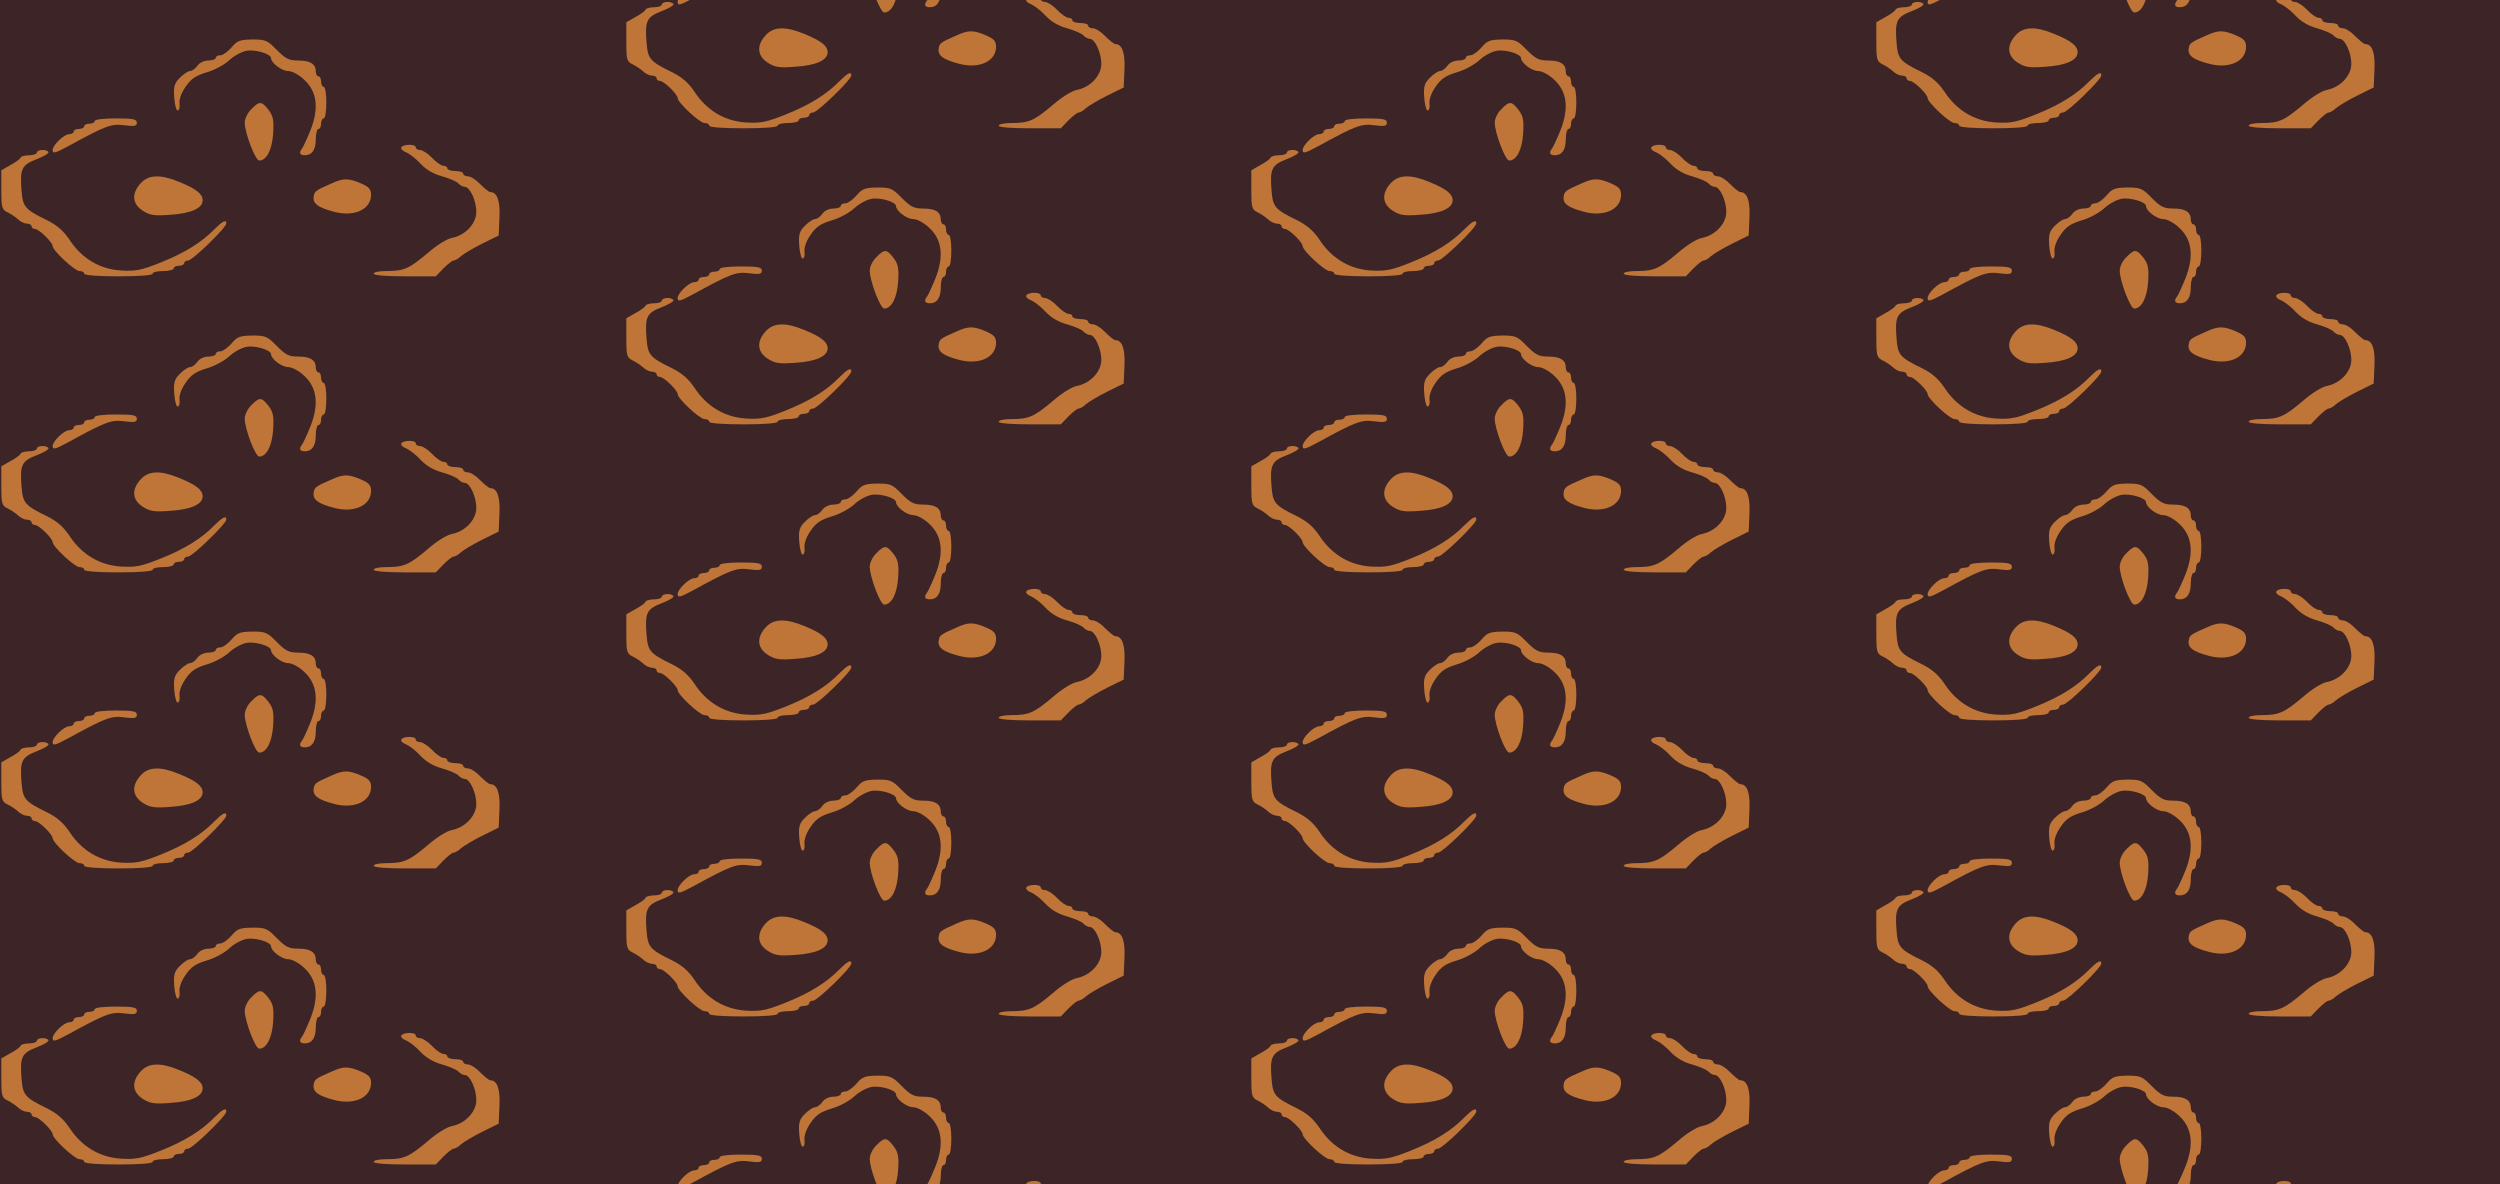 <?xml version="1.0" standalone="no"?>
<!DOCTYPE svg PUBLIC "-//W3C//DTD SVG 20010904//EN"
 "http://www.w3.org/TR/2001/REC-SVG-20010904/DTD/svg10.dtd">
<svg version="1.0" xmlns="http://www.w3.org/2000/svg" width="760pt" height="360pt" viewBox="0 0 760 360" preserveAspectRatio = "xMidYMid meet" >
<rect width="760" height="360" fill="#3D2527"/>
<g id="col0" transform="translate(0, 12)">
<g id="0" transform="translate(0,0.0)scale(0.8,0.8)">

<path d="M360 590 c0 -5 -9 -10 -20 -10 -11 0 -20 -4 -20 -10 0 -5 -9 -10 -20 -10 -11 0 -20 -4 -20 -10 0 -5 -8 -10 -18 -10 -19 0 -62 -42 -62 -60 0 -15 10 -12 60 15 141 77 163 86 213 79 39 -5 47 -3 47 10 0 13 -13 16 -80 16 -47 0 -80 -4 -80 -10z" transform="translate(0,90) scale(0.1,-0.1)" stroke="none" fill="#BF7537"/>

<path d="M955 635 c-14 -13 -25 -36 -25 -51 0 -38 40 -144 55 -144 28 0 49 41 53 103 3 52 0 66 -18 90 -26 33 -34 34 -65 2z" transform="translate(0,90) scale(0.1,-0.1)" stroke="none" fill="#BF7537"/>

<path d="M1260 353 c-62 -27 -65 -30 -68 -50 -4 -27 17 -42 78 -58 76 -20 140 9 140 65 0 21 -8 30 -38 43 -47 20 -66 21 -112 0z" transform="translate(0,90) scale(0.1,-0.1)" stroke="none" fill="#BF7537"/>

<path d="M535 354 c-36 -39 -33 -79 8 -105 27 -17 43 -20 105 -15 79 5 122 25 122 55 0 24 -24 43 -87 69 -72 30 -118 29 -148 -4z" transform="translate(0,90) scale(0.1,-0.1)" stroke="none" fill="#BF7537"/>

<path d="M880 870 c-14 -16 -33 -30 -42 -30 -10 0 -18 -4 -18 -10 0 -5 -13 -10 -28 -10 -16 0 -34 -8 -42 -20 -8 -11 -20 -20 -28 -20 -7 0 -24 -11 -38 -25 -21 -21 -25 -33 -22 -75 2 -28 8 -50 13 -50 6 1 9 12 7 26 -2 16 7 41 23 64 21 31 38 42 80 55 29 8 68 29 86 46 18 17 48 33 66 36 34 6 93 -12 93 -28 0 -18 41 -49 65 -49 15 0 41 -14 61 -33 49 -45 57 -109 23 -194 -13 -32 -27 -62 -31 -67 -13 -16 -9 -26 10 -26 28 0 42 21 42 62 0 21 5 38 10 38 6 0 10 9 10 20 0 11 5 20 10 20 6 0 10 27 10 60 0 33 -4 60 -10 60 -5 0 -10 9 -10 20 0 11 -4 20 -10 20 -5 0 -10 8 -10 18 0 29 -21 42 -66 42 -36 0 -48 6 -82 40 -36 37 -43 40 -93 40 -47 -1 -57 -4 -79 -30z" transform="translate(0,90) scale(0.1,-0.1)" stroke="none" fill="#BF7537"/>

<path d="M1525 490 c-3 -6 5 -14 19 -19 13 -6 38 -25 55 -44 21 -22 48 -38 81 -47 28 -8 56 -20 62 -27 6 -7 17 -13 24 -13 20 0 44 -53 44 -95 0 -45 -42 -89 -92 -99 -19 -3 -59 -28 -92 -57 -71 -60 -91 -69 -157 -69 -27 0 -49 -4 -49 -10 0 -6 46 -10 118 -10 l118 0 29 30 c16 16 33 30 39 30 5 0 18 7 27 16 10 9 47 31 81 48 l63 31 3 68 c3 65 -9 97 -35 97 -5 0 -22 14 -38 30 -16 17 -37 30 -47 30 -10 0 -18 5 -18 10 0 6 -13 10 -30 10 -16 0 -30 5 -30 10 0 6 -7 10 -15 10 -8 0 -28 14 -43 30 -16 17 -37 30 -46 30 -9 0 -16 5 -16 10 0 13 -47 13 -55 0z" transform="translate(0,90) scale(0.1,-0.1)" stroke="none" fill="#BF7537"/>

<path d="M140 470 c0 -5 -13 -10 -29 -10 -16 0 -31 -4 -33 -9 -1 -5 -19 -18 -38 -28 l-35 -20 0 -74 c0 -66 2 -75 22 -85 13 -6 31 -18 41 -27 10 -10 26 -17 35 -17 9 0 17 -4 17 -10 0 -5 6 -10 13 -10 15 0 67 -51 67 -65 0 -17 84 -95 102 -95 10 0 18 -4 18 -10 0 -6 50 -10 130 -10 80 0 130 4 130 10 0 6 18 10 40 10 22 0 40 5 40 10 0 6 9 10 20 10 11 0 20 5 20 10 0 6 7 10 15 10 16 0 145 125 145 141 0 16 -14 9 -45 -22 -49 -50 -111 -89 -203 -126 -75 -30 -95 -34 -152 -31 -80 5 -149 45 -196 117 -23 34 -47 55 -85 74 -84 41 -92 50 -97 111 -7 84 0 99 57 121 27 10 48 23 45 27 -7 12 -44 10 -44 -2z" transform="translate(0,90) scale(0.1,-0.1)" stroke="none" fill="#BF7537"/>

</g>

<g id="1" transform="translate(0,90.0)scale(0.8,0.8)">

<path d="M360 590 c0 -5 -9 -10 -20 -10 -11 0 -20 -4 -20 -10 0 -5 -9 -10 -20 -10 -11 0 -20 -4 -20 -10 0 -5 -8 -10 -18 -10 -19 0 -62 -42 -62 -60 0 -15 10 -12 60 15 141 77 163 86 213 79 39 -5 47 -3 47 10 0 13 -13 16 -80 16 -47 0 -80 -4 -80 -10z" transform="translate(0,90) scale(0.1,-0.1)" stroke="none" fill="#BF7537"/>

<path d="M955 635 c-14 -13 -25 -36 -25 -51 0 -38 40 -144 55 -144 28 0 49 41 53 103 3 52 0 66 -18 90 -26 33 -34 34 -65 2z" transform="translate(0,90) scale(0.1,-0.1)" stroke="none" fill="#BF7537"/>

<path d="M1260 353 c-62 -27 -65 -30 -68 -50 -4 -27 17 -42 78 -58 76 -20 140 9 140 65 0 21 -8 30 -38 43 -47 20 -66 21 -112 0z" transform="translate(0,90) scale(0.1,-0.1)" stroke="none" fill="#BF7537"/>

<path d="M535 354 c-36 -39 -33 -79 8 -105 27 -17 43 -20 105 -15 79 5 122 25 122 55 0 24 -24 43 -87 69 -72 30 -118 29 -148 -4z" transform="translate(0,90) scale(0.1,-0.1)" stroke="none" fill="#BF7537"/>

<path d="M880 870 c-14 -16 -33 -30 -42 -30 -10 0 -18 -4 -18 -10 0 -5 -13 -10 -28 -10 -16 0 -34 -8 -42 -20 -8 -11 -20 -20 -28 -20 -7 0 -24 -11 -38 -25 -21 -21 -25 -33 -22 -75 2 -28 8 -50 13 -50 6 1 9 12 7 26 -2 16 7 41 23 64 21 31 38 42 80 55 29 8 68 29 86 46 18 17 48 33 66 36 34 6 93 -12 93 -28 0 -18 41 -49 65 -49 15 0 41 -14 61 -33 49 -45 57 -109 23 -194 -13 -32 -27 -62 -31 -67 -13 -16 -9 -26 10 -26 28 0 42 21 42 62 0 21 5 38 10 38 6 0 10 9 10 20 0 11 5 20 10 20 6 0 10 27 10 60 0 33 -4 60 -10 60 -5 0 -10 9 -10 20 0 11 -4 20 -10 20 -5 0 -10 8 -10 18 0 29 -21 42 -66 42 -36 0 -48 6 -82 40 -36 37 -43 40 -93 40 -47 -1 -57 -4 -79 -30z" transform="translate(0,90) scale(0.1,-0.1)" stroke="none" fill="#BF7537"/>

<path d="M1525 490 c-3 -6 5 -14 19 -19 13 -6 38 -25 55 -44 21 -22 48 -38 81 -47 28 -8 56 -20 62 -27 6 -7 17 -13 24 -13 20 0 44 -53 44 -95 0 -45 -42 -89 -92 -99 -19 -3 -59 -28 -92 -57 -71 -60 -91 -69 -157 -69 -27 0 -49 -4 -49 -10 0 -6 46 -10 118 -10 l118 0 29 30 c16 16 33 30 39 30 5 0 18 7 27 16 10 9 47 31 81 48 l63 31 3 68 c3 65 -9 97 -35 97 -5 0 -22 14 -38 30 -16 17 -37 30 -47 30 -10 0 -18 5 -18 10 0 6 -13 10 -30 10 -16 0 -30 5 -30 10 0 6 -7 10 -15 10 -8 0 -28 14 -43 30 -16 17 -37 30 -46 30 -9 0 -16 5 -16 10 0 13 -47 13 -55 0z" transform="translate(0,90) scale(0.1,-0.1)" stroke="none" fill="#BF7537"/>

<path d="M140 470 c0 -5 -13 -10 -29 -10 -16 0 -31 -4 -33 -9 -1 -5 -19 -18 -38 -28 l-35 -20 0 -74 c0 -66 2 -75 22 -85 13 -6 31 -18 41 -27 10 -10 26 -17 35 -17 9 0 17 -4 17 -10 0 -5 6 -10 13 -10 15 0 67 -51 67 -65 0 -17 84 -95 102 -95 10 0 18 -4 18 -10 0 -6 50 -10 130 -10 80 0 130 4 130 10 0 6 18 10 40 10 22 0 40 5 40 10 0 6 9 10 20 10 11 0 20 5 20 10 0 6 7 10 15 10 16 0 145 125 145 141 0 16 -14 9 -45 -22 -49 -50 -111 -89 -203 -126 -75 -30 -95 -34 -152 -31 -80 5 -149 45 -196 117 -23 34 -47 55 -85 74 -84 41 -92 50 -97 111 -7 84 0 99 57 121 27 10 48 23 45 27 -7 12 -44 10 -44 -2z" transform="translate(0,90) scale(0.1,-0.1)" stroke="none" fill="#BF7537"/>

</g>

<g id="2" transform="translate(0,180.0)scale(0.8,0.8)">

<path d="M360 590 c0 -5 -9 -10 -20 -10 -11 0 -20 -4 -20 -10 0 -5 -9 -10 -20 -10 -11 0 -20 -4 -20 -10 0 -5 -8 -10 -18 -10 -19 0 -62 -42 -62 -60 0 -15 10 -12 60 15 141 77 163 86 213 79 39 -5 47 -3 47 10 0 13 -13 16 -80 16 -47 0 -80 -4 -80 -10z" transform="translate(0,90) scale(0.1,-0.1)" stroke="none" fill="#BF7537"/>

<path d="M955 635 c-14 -13 -25 -36 -25 -51 0 -38 40 -144 55 -144 28 0 49 41 53 103 3 52 0 66 -18 90 -26 33 -34 34 -65 2z" transform="translate(0,90) scale(0.1,-0.1)" stroke="none" fill="#BF7537"/>

<path d="M1260 353 c-62 -27 -65 -30 -68 -50 -4 -27 17 -42 78 -58 76 -20 140 9 140 65 0 21 -8 30 -38 43 -47 20 -66 21 -112 0z" transform="translate(0,90) scale(0.1,-0.1)" stroke="none" fill="#BF7537"/>

<path d="M535 354 c-36 -39 -33 -79 8 -105 27 -17 43 -20 105 -15 79 5 122 25 122 55 0 24 -24 43 -87 69 -72 30 -118 29 -148 -4z" transform="translate(0,90) scale(0.1,-0.1)" stroke="none" fill="#BF7537"/>

<path d="M880 870 c-14 -16 -33 -30 -42 -30 -10 0 -18 -4 -18 -10 0 -5 -13 -10 -28 -10 -16 0 -34 -8 -42 -20 -8 -11 -20 -20 -28 -20 -7 0 -24 -11 -38 -25 -21 -21 -25 -33 -22 -75 2 -28 8 -50 13 -50 6 1 9 12 7 26 -2 16 7 41 23 64 21 31 38 42 80 55 29 8 68 29 86 46 18 17 48 33 66 36 34 6 93 -12 93 -28 0 -18 41 -49 65 -49 15 0 41 -14 61 -33 49 -45 57 -109 23 -194 -13 -32 -27 -62 -31 -67 -13 -16 -9 -26 10 -26 28 0 42 21 42 62 0 21 5 38 10 38 6 0 10 9 10 20 0 11 5 20 10 20 6 0 10 27 10 60 0 33 -4 60 -10 60 -5 0 -10 9 -10 20 0 11 -4 20 -10 20 -5 0 -10 8 -10 18 0 29 -21 42 -66 42 -36 0 -48 6 -82 40 -36 37 -43 40 -93 40 -47 -1 -57 -4 -79 -30z" transform="translate(0,90) scale(0.1,-0.1)" stroke="none" fill="#BF7537"/>

<path d="M1525 490 c-3 -6 5 -14 19 -19 13 -6 38 -25 55 -44 21 -22 48 -38 81 -47 28 -8 56 -20 62 -27 6 -7 17 -13 24 -13 20 0 44 -53 44 -95 0 -45 -42 -89 -92 -99 -19 -3 -59 -28 -92 -57 -71 -60 -91 -69 -157 -69 -27 0 -49 -4 -49 -10 0 -6 46 -10 118 -10 l118 0 29 30 c16 16 33 30 39 30 5 0 18 7 27 16 10 9 47 31 81 48 l63 31 3 68 c3 65 -9 97 -35 97 -5 0 -22 14 -38 30 -16 17 -37 30 -47 30 -10 0 -18 5 -18 10 0 6 -13 10 -30 10 -16 0 -30 5 -30 10 0 6 -7 10 -15 10 -8 0 -28 14 -43 30 -16 17 -37 30 -46 30 -9 0 -16 5 -16 10 0 13 -47 13 -55 0z" transform="translate(0,90) scale(0.1,-0.1)" stroke="none" fill="#BF7537"/>

<path d="M140 470 c0 -5 -13 -10 -29 -10 -16 0 -31 -4 -33 -9 -1 -5 -19 -18 -38 -28 l-35 -20 0 -74 c0 -66 2 -75 22 -85 13 -6 31 -18 41 -27 10 -10 26 -17 35 -17 9 0 17 -4 17 -10 0 -5 6 -10 13 -10 15 0 67 -51 67 -65 0 -17 84 -95 102 -95 10 0 18 -4 18 -10 0 -6 50 -10 130 -10 80 0 130 4 130 10 0 6 18 10 40 10 22 0 40 5 40 10 0 6 9 10 20 10 11 0 20 5 20 10 0 6 7 10 15 10 16 0 145 125 145 141 0 16 -14 9 -45 -22 -49 -50 -111 -89 -203 -126 -75 -30 -95 -34 -152 -31 -80 5 -149 45 -196 117 -23 34 -47 55 -85 74 -84 41 -92 50 -97 111 -7 84 0 99 57 121 27 10 48 23 45 27 -7 12 -44 10 -44 -2z" transform="translate(0,90) scale(0.1,-0.1)" stroke="none" fill="#BF7537"/>

</g>

<g id="3" transform="translate(0,270.0)scale(0.8,0.8)">

<path d="M360 590 c0 -5 -9 -10 -20 -10 -11 0 -20 -4 -20 -10 0 -5 -9 -10 -20 -10 -11 0 -20 -4 -20 -10 0 -5 -8 -10 -18 -10 -19 0 -62 -42 -62 -60 0 -15 10 -12 60 15 141 77 163 86 213 79 39 -5 47 -3 47 10 0 13 -13 16 -80 16 -47 0 -80 -4 -80 -10z" transform="translate(0,90) scale(0.1,-0.1)" stroke="none" fill="#BF7537"/>

<path d="M955 635 c-14 -13 -25 -36 -25 -51 0 -38 40 -144 55 -144 28 0 49 41 53 103 3 52 0 66 -18 90 -26 33 -34 34 -65 2z" transform="translate(0,90) scale(0.1,-0.1)" stroke="none" fill="#BF7537"/>

<path d="M1260 353 c-62 -27 -65 -30 -68 -50 -4 -27 17 -42 78 -58 76 -20 140 9 140 65 0 21 -8 30 -38 43 -47 20 -66 21 -112 0z" transform="translate(0,90) scale(0.1,-0.1)" stroke="none" fill="#BF7537"/>

<path d="M535 354 c-36 -39 -33 -79 8 -105 27 -17 43 -20 105 -15 79 5 122 25 122 55 0 24 -24 43 -87 69 -72 30 -118 29 -148 -4z" transform="translate(0,90) scale(0.1,-0.1)" stroke="none" fill="#BF7537"/>

<path d="M880 870 c-14 -16 -33 -30 -42 -30 -10 0 -18 -4 -18 -10 0 -5 -13 -10 -28 -10 -16 0 -34 -8 -42 -20 -8 -11 -20 -20 -28 -20 -7 0 -24 -11 -38 -25 -21 -21 -25 -33 -22 -75 2 -28 8 -50 13 -50 6 1 9 12 7 26 -2 16 7 41 23 64 21 31 38 42 80 55 29 8 68 29 86 46 18 17 48 33 66 36 34 6 93 -12 93 -28 0 -18 41 -49 65 -49 15 0 41 -14 61 -33 49 -45 57 -109 23 -194 -13 -32 -27 -62 -31 -67 -13 -16 -9 -26 10 -26 28 0 42 21 42 62 0 21 5 38 10 38 6 0 10 9 10 20 0 11 5 20 10 20 6 0 10 27 10 60 0 33 -4 60 -10 60 -5 0 -10 9 -10 20 0 11 -4 20 -10 20 -5 0 -10 8 -10 18 0 29 -21 42 -66 42 -36 0 -48 6 -82 40 -36 37 -43 40 -93 40 -47 -1 -57 -4 -79 -30z" transform="translate(0,90) scale(0.1,-0.1)" stroke="none" fill="#BF7537"/>

<path d="M1525 490 c-3 -6 5 -14 19 -19 13 -6 38 -25 55 -44 21 -22 48 -38 81 -47 28 -8 56 -20 62 -27 6 -7 17 -13 24 -13 20 0 44 -53 44 -95 0 -45 -42 -89 -92 -99 -19 -3 -59 -28 -92 -57 -71 -60 -91 -69 -157 -69 -27 0 -49 -4 -49 -10 0 -6 46 -10 118 -10 l118 0 29 30 c16 16 33 30 39 30 5 0 18 7 27 16 10 9 47 31 81 48 l63 31 3 68 c3 65 -9 97 -35 97 -5 0 -22 14 -38 30 -16 17 -37 30 -47 30 -10 0 -18 5 -18 10 0 6 -13 10 -30 10 -16 0 -30 5 -30 10 0 6 -7 10 -15 10 -8 0 -28 14 -43 30 -16 17 -37 30 -46 30 -9 0 -16 5 -16 10 0 13 -47 13 -55 0z" transform="translate(0,90) scale(0.1,-0.1)" stroke="none" fill="#BF7537"/>

<path d="M140 470 c0 -5 -13 -10 -29 -10 -16 0 -31 -4 -33 -9 -1 -5 -19 -18 -38 -28 l-35 -20 0 -74 c0 -66 2 -75 22 -85 13 -6 31 -18 41 -27 10 -10 26 -17 35 -17 9 0 17 -4 17 -10 0 -5 6 -10 13 -10 15 0 67 -51 67 -65 0 -17 84 -95 102 -95 10 0 18 -4 18 -10 0 -6 50 -10 130 -10 80 0 130 4 130 10 0 6 18 10 40 10 22 0 40 5 40 10 0 6 9 10 20 10 11 0 20 5 20 10 0 6 7 10 15 10 16 0 145 125 145 141 0 16 -14 9 -45 -22 -49 -50 -111 -89 -203 -126 -75 -30 -95 -34 -152 -31 -80 5 -149 45 -196 117 -23 34 -47 55 -85 74 -84 41 -92 50 -97 111 -7 84 0 99 57 121 27 10 48 23 45 27 -7 12 -44 10 -44 -2z" transform="translate(0,90) scale(0.1,-0.1)" stroke="none" fill="#BF7537"/>

</g>

<g id="4" transform="translate(0,360.0)scale(0.8,0.8)">

<path d="M360 590 c0 -5 -9 -10 -20 -10 -11 0 -20 -4 -20 -10 0 -5 -9 -10 -20 -10 -11 0 -20 -4 -20 -10 0 -5 -8 -10 -18 -10 -19 0 -62 -42 -62 -60 0 -15 10 -12 60 15 141 77 163 86 213 79 39 -5 47 -3 47 10 0 13 -13 16 -80 16 -47 0 -80 -4 -80 -10z" transform="translate(0,90) scale(0.1,-0.1)" stroke="none" fill="#BF7537"/>

<path d="M955 635 c-14 -13 -25 -36 -25 -51 0 -38 40 -144 55 -144 28 0 49 41 53 103 3 52 0 66 -18 90 -26 33 -34 34 -65 2z" transform="translate(0,90) scale(0.1,-0.1)" stroke="none" fill="#BF7537"/>

<path d="M1260 353 c-62 -27 -65 -30 -68 -50 -4 -27 17 -42 78 -58 76 -20 140 9 140 65 0 21 -8 30 -38 43 -47 20 -66 21 -112 0z" transform="translate(0,90) scale(0.1,-0.1)" stroke="none" fill="#BF7537"/>

<path d="M535 354 c-36 -39 -33 -79 8 -105 27 -17 43 -20 105 -15 79 5 122 25 122 55 0 24 -24 43 -87 69 -72 30 -118 29 -148 -4z" transform="translate(0,90) scale(0.1,-0.1)" stroke="none" fill="#BF7537"/>

<path d="M880 870 c-14 -16 -33 -30 -42 -30 -10 0 -18 -4 -18 -10 0 -5 -13 -10 -28 -10 -16 0 -34 -8 -42 -20 -8 -11 -20 -20 -28 -20 -7 0 -24 -11 -38 -25 -21 -21 -25 -33 -22 -75 2 -28 8 -50 13 -50 6 1 9 12 7 26 -2 16 7 41 23 64 21 31 38 42 80 55 29 8 68 29 86 46 18 17 48 33 66 36 34 6 93 -12 93 -28 0 -18 41 -49 65 -49 15 0 41 -14 61 -33 49 -45 57 -109 23 -194 -13 -32 -27 -62 -31 -67 -13 -16 -9 -26 10 -26 28 0 42 21 42 62 0 21 5 38 10 38 6 0 10 9 10 20 0 11 5 20 10 20 6 0 10 27 10 60 0 33 -4 60 -10 60 -5 0 -10 9 -10 20 0 11 -4 20 -10 20 -5 0 -10 8 -10 18 0 29 -21 42 -66 42 -36 0 -48 6 -82 40 -36 37 -43 40 -93 40 -47 -1 -57 -4 -79 -30z" transform="translate(0,90) scale(0.1,-0.1)" stroke="none" fill="#BF7537"/>

<path d="M1525 490 c-3 -6 5 -14 19 -19 13 -6 38 -25 55 -44 21 -22 48 -38 81 -47 28 -8 56 -20 62 -27 6 -7 17 -13 24 -13 20 0 44 -53 44 -95 0 -45 -42 -89 -92 -99 -19 -3 -59 -28 -92 -57 -71 -60 -91 -69 -157 -69 -27 0 -49 -4 -49 -10 0 -6 46 -10 118 -10 l118 0 29 30 c16 16 33 30 39 30 5 0 18 7 27 16 10 9 47 31 81 48 l63 31 3 68 c3 65 -9 97 -35 97 -5 0 -22 14 -38 30 -16 17 -37 30 -47 30 -10 0 -18 5 -18 10 0 6 -13 10 -30 10 -16 0 -30 5 -30 10 0 6 -7 10 -15 10 -8 0 -28 14 -43 30 -16 17 -37 30 -46 30 -9 0 -16 5 -16 10 0 13 -47 13 -55 0z" transform="translate(0,90) scale(0.1,-0.1)" stroke="none" fill="#BF7537"/>

<path d="M140 470 c0 -5 -13 -10 -29 -10 -16 0 -31 -4 -33 -9 -1 -5 -19 -18 -38 -28 l-35 -20 0 -74 c0 -66 2 -75 22 -85 13 -6 31 -18 41 -27 10 -10 26 -17 35 -17 9 0 17 -4 17 -10 0 -5 6 -10 13 -10 15 0 67 -51 67 -65 0 -17 84 -95 102 -95 10 0 18 -4 18 -10 0 -6 50 -10 130 -10 80 0 130 4 130 10 0 6 18 10 40 10 22 0 40 5 40 10 0 6 9 10 20 10 11 0 20 5 20 10 0 6 7 10 15 10 16 0 145 125 145 141 0 16 -14 9 -45 -22 -49 -50 -111 -89 -203 -126 -75 -30 -95 -34 -152 -31 -80 5 -149 45 -196 117 -23 34 -47 55 -85 74 -84 41 -92 50 -97 111 -7 84 0 99 57 121 27 10 48 23 45 27 -7 12 -44 10 -44 -2z" transform="translate(0,90) scale(0.1,-0.1)" stroke="none" fill="#BF7537"/>

</g>

</g>
<g id="col1" transform="translate(190, -33.0)">
<g id="0" transform="translate(0,0.0)scale(0.8,0.8)">

<path d="M360 590 c0 -5 -9 -10 -20 -10 -11 0 -20 -4 -20 -10 0 -5 -9 -10 -20 -10 -11 0 -20 -4 -20 -10 0 -5 -8 -10 -18 -10 -19 0 -62 -42 -62 -60 0 -15 10 -12 60 15 141 77 163 86 213 79 39 -5 47 -3 47 10 0 13 -13 16 -80 16 -47 0 -80 -4 -80 -10z" transform="translate(0,90) scale(0.1,-0.1)" stroke="none" fill="#BF7537"/>

<path d="M955 635 c-14 -13 -25 -36 -25 -51 0 -38 40 -144 55 -144 28 0 49 41 53 103 3 52 0 66 -18 90 -26 33 -34 34 -65 2z" transform="translate(0,90) scale(0.1,-0.1)" stroke="none" fill="#BF7537"/>

<path d="M1260 353 c-62 -27 -65 -30 -68 -50 -4 -27 17 -42 78 -58 76 -20 140 9 140 65 0 21 -8 30 -38 43 -47 20 -66 21 -112 0z" transform="translate(0,90) scale(0.1,-0.1)" stroke="none" fill="#BF7537"/>

<path d="M535 354 c-36 -39 -33 -79 8 -105 27 -17 43 -20 105 -15 79 5 122 25 122 55 0 24 -24 43 -87 69 -72 30 -118 29 -148 -4z" transform="translate(0,90) scale(0.1,-0.1)" stroke="none" fill="#BF7537"/>

<path d="M880 870 c-14 -16 -33 -30 -42 -30 -10 0 -18 -4 -18 -10 0 -5 -13 -10 -28 -10 -16 0 -34 -8 -42 -20 -8 -11 -20 -20 -28 -20 -7 0 -24 -11 -38 -25 -21 -21 -25 -33 -22 -75 2 -28 8 -50 13 -50 6 1 9 12 7 26 -2 16 7 41 23 64 21 31 38 42 80 55 29 8 68 29 86 46 18 17 48 33 66 36 34 6 93 -12 93 -28 0 -18 41 -49 65 -49 15 0 41 -14 61 -33 49 -45 57 -109 23 -194 -13 -32 -27 -62 -31 -67 -13 -16 -9 -26 10 -26 28 0 42 21 42 62 0 21 5 38 10 38 6 0 10 9 10 20 0 11 5 20 10 20 6 0 10 27 10 60 0 33 -4 60 -10 60 -5 0 -10 9 -10 20 0 11 -4 20 -10 20 -5 0 -10 8 -10 18 0 29 -21 42 -66 42 -36 0 -48 6 -82 40 -36 37 -43 40 -93 40 -47 -1 -57 -4 -79 -30z" transform="translate(0,90) scale(0.1,-0.1)" stroke="none" fill="#BF7537"/>

<path d="M1525 490 c-3 -6 5 -14 19 -19 13 -6 38 -25 55 -44 21 -22 48 -38 81 -47 28 -8 56 -20 62 -27 6 -7 17 -13 24 -13 20 0 44 -53 44 -95 0 -45 -42 -89 -92 -99 -19 -3 -59 -28 -92 -57 -71 -60 -91 -69 -157 -69 -27 0 -49 -4 -49 -10 0 -6 46 -10 118 -10 l118 0 29 30 c16 16 33 30 39 30 5 0 18 7 27 16 10 9 47 31 81 48 l63 31 3 68 c3 65 -9 97 -35 97 -5 0 -22 14 -38 30 -16 17 -37 30 -47 30 -10 0 -18 5 -18 10 0 6 -13 10 -30 10 -16 0 -30 5 -30 10 0 6 -7 10 -15 10 -8 0 -28 14 -43 30 -16 17 -37 30 -46 30 -9 0 -16 5 -16 10 0 13 -47 13 -55 0z" transform="translate(0,90) scale(0.1,-0.1)" stroke="none" fill="#BF7537"/>

<path d="M140 470 c0 -5 -13 -10 -29 -10 -16 0 -31 -4 -33 -9 -1 -5 -19 -18 -38 -28 l-35 -20 0 -74 c0 -66 2 -75 22 -85 13 -6 31 -18 41 -27 10 -10 26 -17 35 -17 9 0 17 -4 17 -10 0 -5 6 -10 13 -10 15 0 67 -51 67 -65 0 -17 84 -95 102 -95 10 0 18 -4 18 -10 0 -6 50 -10 130 -10 80 0 130 4 130 10 0 6 18 10 40 10 22 0 40 5 40 10 0 6 9 10 20 10 11 0 20 5 20 10 0 6 7 10 15 10 16 0 145 125 145 141 0 16 -14 9 -45 -22 -49 -50 -111 -89 -203 -126 -75 -30 -95 -34 -152 -31 -80 5 -149 45 -196 117 -23 34 -47 55 -85 74 -84 41 -92 50 -97 111 -7 84 0 99 57 121 27 10 48 23 45 27 -7 12 -44 10 -44 -2z" transform="translate(0,90) scale(0.1,-0.1)" stroke="none" fill="#BF7537"/>

</g>

<g id="1" transform="translate(0,90.0)scale(0.8,0.8)">

<path d="M360 590 c0 -5 -9 -10 -20 -10 -11 0 -20 -4 -20 -10 0 -5 -9 -10 -20 -10 -11 0 -20 -4 -20 -10 0 -5 -8 -10 -18 -10 -19 0 -62 -42 -62 -60 0 -15 10 -12 60 15 141 77 163 86 213 79 39 -5 47 -3 47 10 0 13 -13 16 -80 16 -47 0 -80 -4 -80 -10z" transform="translate(0,90) scale(0.1,-0.1)" stroke="none" fill="#BF7537"/>

<path d="M955 635 c-14 -13 -25 -36 -25 -51 0 -38 40 -144 55 -144 28 0 49 41 53 103 3 52 0 66 -18 90 -26 33 -34 34 -65 2z" transform="translate(0,90) scale(0.1,-0.1)" stroke="none" fill="#BF7537"/>

<path d="M1260 353 c-62 -27 -65 -30 -68 -50 -4 -27 17 -42 78 -58 76 -20 140 9 140 65 0 21 -8 30 -38 43 -47 20 -66 21 -112 0z" transform="translate(0,90) scale(0.1,-0.1)" stroke="none" fill="#BF7537"/>

<path d="M535 354 c-36 -39 -33 -79 8 -105 27 -17 43 -20 105 -15 79 5 122 25 122 55 0 24 -24 43 -87 69 -72 30 -118 29 -148 -4z" transform="translate(0,90) scale(0.1,-0.1)" stroke="none" fill="#BF7537"/>

<path d="M880 870 c-14 -16 -33 -30 -42 -30 -10 0 -18 -4 -18 -10 0 -5 -13 -10 -28 -10 -16 0 -34 -8 -42 -20 -8 -11 -20 -20 -28 -20 -7 0 -24 -11 -38 -25 -21 -21 -25 -33 -22 -75 2 -28 8 -50 13 -50 6 1 9 12 7 26 -2 16 7 41 23 64 21 31 38 42 80 55 29 8 68 29 86 46 18 17 48 33 66 36 34 6 93 -12 93 -28 0 -18 41 -49 65 -49 15 0 41 -14 61 -33 49 -45 57 -109 23 -194 -13 -32 -27 -62 -31 -67 -13 -16 -9 -26 10 -26 28 0 42 21 42 62 0 21 5 38 10 38 6 0 10 9 10 20 0 11 5 20 10 20 6 0 10 27 10 60 0 33 -4 60 -10 60 -5 0 -10 9 -10 20 0 11 -4 20 -10 20 -5 0 -10 8 -10 18 0 29 -21 42 -66 42 -36 0 -48 6 -82 40 -36 37 -43 40 -93 40 -47 -1 -57 -4 -79 -30z" transform="translate(0,90) scale(0.1,-0.1)" stroke="none" fill="#BF7537"/>

<path d="M1525 490 c-3 -6 5 -14 19 -19 13 -6 38 -25 55 -44 21 -22 48 -38 81 -47 28 -8 56 -20 62 -27 6 -7 17 -13 24 -13 20 0 44 -53 44 -95 0 -45 -42 -89 -92 -99 -19 -3 -59 -28 -92 -57 -71 -60 -91 -69 -157 -69 -27 0 -49 -4 -49 -10 0 -6 46 -10 118 -10 l118 0 29 30 c16 16 33 30 39 30 5 0 18 7 27 16 10 9 47 31 81 48 l63 31 3 68 c3 65 -9 97 -35 97 -5 0 -22 14 -38 30 -16 17 -37 30 -47 30 -10 0 -18 5 -18 10 0 6 -13 10 -30 10 -16 0 -30 5 -30 10 0 6 -7 10 -15 10 -8 0 -28 14 -43 30 -16 17 -37 30 -46 30 -9 0 -16 5 -16 10 0 13 -47 13 -55 0z" transform="translate(0,90) scale(0.1,-0.1)" stroke="none" fill="#BF7537"/>

<path d="M140 470 c0 -5 -13 -10 -29 -10 -16 0 -31 -4 -33 -9 -1 -5 -19 -18 -38 -28 l-35 -20 0 -74 c0 -66 2 -75 22 -85 13 -6 31 -18 41 -27 10 -10 26 -17 35 -17 9 0 17 -4 17 -10 0 -5 6 -10 13 -10 15 0 67 -51 67 -65 0 -17 84 -95 102 -95 10 0 18 -4 18 -10 0 -6 50 -10 130 -10 80 0 130 4 130 10 0 6 18 10 40 10 22 0 40 5 40 10 0 6 9 10 20 10 11 0 20 5 20 10 0 6 7 10 15 10 16 0 145 125 145 141 0 16 -14 9 -45 -22 -49 -50 -111 -89 -203 -126 -75 -30 -95 -34 -152 -31 -80 5 -149 45 -196 117 -23 34 -47 55 -85 74 -84 41 -92 50 -97 111 -7 84 0 99 57 121 27 10 48 23 45 27 -7 12 -44 10 -44 -2z" transform="translate(0,90) scale(0.1,-0.1)" stroke="none" fill="#BF7537"/>

</g>

<g id="2" transform="translate(0,180.0)scale(0.8,0.8)">

<path d="M360 590 c0 -5 -9 -10 -20 -10 -11 0 -20 -4 -20 -10 0 -5 -9 -10 -20 -10 -11 0 -20 -4 -20 -10 0 -5 -8 -10 -18 -10 -19 0 -62 -42 -62 -60 0 -15 10 -12 60 15 141 77 163 86 213 79 39 -5 47 -3 47 10 0 13 -13 16 -80 16 -47 0 -80 -4 -80 -10z" transform="translate(0,90) scale(0.1,-0.1)" stroke="none" fill="#BF7537"/>

<path d="M955 635 c-14 -13 -25 -36 -25 -51 0 -38 40 -144 55 -144 28 0 49 41 53 103 3 52 0 66 -18 90 -26 33 -34 34 -65 2z" transform="translate(0,90) scale(0.1,-0.1)" stroke="none" fill="#BF7537"/>

<path d="M1260 353 c-62 -27 -65 -30 -68 -50 -4 -27 17 -42 78 -58 76 -20 140 9 140 65 0 21 -8 30 -38 43 -47 20 -66 21 -112 0z" transform="translate(0,90) scale(0.1,-0.1)" stroke="none" fill="#BF7537"/>

<path d="M535 354 c-36 -39 -33 -79 8 -105 27 -17 43 -20 105 -15 79 5 122 25 122 55 0 24 -24 43 -87 69 -72 30 -118 29 -148 -4z" transform="translate(0,90) scale(0.1,-0.1)" stroke="none" fill="#BF7537"/>

<path d="M880 870 c-14 -16 -33 -30 -42 -30 -10 0 -18 -4 -18 -10 0 -5 -13 -10 -28 -10 -16 0 -34 -8 -42 -20 -8 -11 -20 -20 -28 -20 -7 0 -24 -11 -38 -25 -21 -21 -25 -33 -22 -75 2 -28 8 -50 13 -50 6 1 9 12 7 26 -2 16 7 41 23 64 21 31 38 42 80 55 29 8 68 29 86 46 18 17 48 33 66 36 34 6 93 -12 93 -28 0 -18 41 -49 65 -49 15 0 41 -14 61 -33 49 -45 57 -109 23 -194 -13 -32 -27 -62 -31 -67 -13 -16 -9 -26 10 -26 28 0 42 21 42 62 0 21 5 38 10 38 6 0 10 9 10 20 0 11 5 20 10 20 6 0 10 27 10 60 0 33 -4 60 -10 60 -5 0 -10 9 -10 20 0 11 -4 20 -10 20 -5 0 -10 8 -10 18 0 29 -21 42 -66 42 -36 0 -48 6 -82 40 -36 37 -43 40 -93 40 -47 -1 -57 -4 -79 -30z" transform="translate(0,90) scale(0.1,-0.1)" stroke="none" fill="#BF7537"/>

<path d="M1525 490 c-3 -6 5 -14 19 -19 13 -6 38 -25 55 -44 21 -22 48 -38 81 -47 28 -8 56 -20 62 -27 6 -7 17 -13 24 -13 20 0 44 -53 44 -95 0 -45 -42 -89 -92 -99 -19 -3 -59 -28 -92 -57 -71 -60 -91 -69 -157 -69 -27 0 -49 -4 -49 -10 0 -6 46 -10 118 -10 l118 0 29 30 c16 16 33 30 39 30 5 0 18 7 27 16 10 9 47 31 81 48 l63 31 3 68 c3 65 -9 97 -35 97 -5 0 -22 14 -38 30 -16 17 -37 30 -47 30 -10 0 -18 5 -18 10 0 6 -13 10 -30 10 -16 0 -30 5 -30 10 0 6 -7 10 -15 10 -8 0 -28 14 -43 30 -16 17 -37 30 -46 30 -9 0 -16 5 -16 10 0 13 -47 13 -55 0z" transform="translate(0,90) scale(0.1,-0.1)" stroke="none" fill="#BF7537"/>

<path d="M140 470 c0 -5 -13 -10 -29 -10 -16 0 -31 -4 -33 -9 -1 -5 -19 -18 -38 -28 l-35 -20 0 -74 c0 -66 2 -75 22 -85 13 -6 31 -18 41 -27 10 -10 26 -17 35 -17 9 0 17 -4 17 -10 0 -5 6 -10 13 -10 15 0 67 -51 67 -65 0 -17 84 -95 102 -95 10 0 18 -4 18 -10 0 -6 50 -10 130 -10 80 0 130 4 130 10 0 6 18 10 40 10 22 0 40 5 40 10 0 6 9 10 20 10 11 0 20 5 20 10 0 6 7 10 15 10 16 0 145 125 145 141 0 16 -14 9 -45 -22 -49 -50 -111 -89 -203 -126 -75 -30 -95 -34 -152 -31 -80 5 -149 45 -196 117 -23 34 -47 55 -85 74 -84 41 -92 50 -97 111 -7 84 0 99 57 121 27 10 48 23 45 27 -7 12 -44 10 -44 -2z" transform="translate(0,90) scale(0.1,-0.1)" stroke="none" fill="#BF7537"/>

</g>

<g id="3" transform="translate(0,270.0)scale(0.8,0.8)">

<path d="M360 590 c0 -5 -9 -10 -20 -10 -11 0 -20 -4 -20 -10 0 -5 -9 -10 -20 -10 -11 0 -20 -4 -20 -10 0 -5 -8 -10 -18 -10 -19 0 -62 -42 -62 -60 0 -15 10 -12 60 15 141 77 163 86 213 79 39 -5 47 -3 47 10 0 13 -13 16 -80 16 -47 0 -80 -4 -80 -10z" transform="translate(0,90) scale(0.1,-0.1)" stroke="none" fill="#BF7537"/>

<path d="M955 635 c-14 -13 -25 -36 -25 -51 0 -38 40 -144 55 -144 28 0 49 41 53 103 3 52 0 66 -18 90 -26 33 -34 34 -65 2z" transform="translate(0,90) scale(0.1,-0.1)" stroke="none" fill="#BF7537"/>

<path d="M1260 353 c-62 -27 -65 -30 -68 -50 -4 -27 17 -42 78 -58 76 -20 140 9 140 65 0 21 -8 30 -38 43 -47 20 -66 21 -112 0z" transform="translate(0,90) scale(0.1,-0.1)" stroke="none" fill="#BF7537"/>

<path d="M535 354 c-36 -39 -33 -79 8 -105 27 -17 43 -20 105 -15 79 5 122 25 122 55 0 24 -24 43 -87 69 -72 30 -118 29 -148 -4z" transform="translate(0,90) scale(0.1,-0.1)" stroke="none" fill="#BF7537"/>

<path d="M880 870 c-14 -16 -33 -30 -42 -30 -10 0 -18 -4 -18 -10 0 -5 -13 -10 -28 -10 -16 0 -34 -8 -42 -20 -8 -11 -20 -20 -28 -20 -7 0 -24 -11 -38 -25 -21 -21 -25 -33 -22 -75 2 -28 8 -50 13 -50 6 1 9 12 7 26 -2 16 7 41 23 64 21 31 38 42 80 55 29 8 68 29 86 46 18 17 48 33 66 36 34 6 93 -12 93 -28 0 -18 41 -49 65 -49 15 0 41 -14 61 -33 49 -45 57 -109 23 -194 -13 -32 -27 -62 -31 -67 -13 -16 -9 -26 10 -26 28 0 42 21 42 62 0 21 5 38 10 38 6 0 10 9 10 20 0 11 5 20 10 20 6 0 10 27 10 60 0 33 -4 60 -10 60 -5 0 -10 9 -10 20 0 11 -4 20 -10 20 -5 0 -10 8 -10 18 0 29 -21 42 -66 42 -36 0 -48 6 -82 40 -36 37 -43 40 -93 40 -47 -1 -57 -4 -79 -30z" transform="translate(0,90) scale(0.1,-0.1)" stroke="none" fill="#BF7537"/>

<path d="M1525 490 c-3 -6 5 -14 19 -19 13 -6 38 -25 55 -44 21 -22 48 -38 81 -47 28 -8 56 -20 62 -27 6 -7 17 -13 24 -13 20 0 44 -53 44 -95 0 -45 -42 -89 -92 -99 -19 -3 -59 -28 -92 -57 -71 -60 -91 -69 -157 -69 -27 0 -49 -4 -49 -10 0 -6 46 -10 118 -10 l118 0 29 30 c16 16 33 30 39 30 5 0 18 7 27 16 10 9 47 31 81 48 l63 31 3 68 c3 65 -9 97 -35 97 -5 0 -22 14 -38 30 -16 17 -37 30 -47 30 -10 0 -18 5 -18 10 0 6 -13 10 -30 10 -16 0 -30 5 -30 10 0 6 -7 10 -15 10 -8 0 -28 14 -43 30 -16 17 -37 30 -46 30 -9 0 -16 5 -16 10 0 13 -47 13 -55 0z" transform="translate(0,90) scale(0.1,-0.1)" stroke="none" fill="#BF7537"/>

<path d="M140 470 c0 -5 -13 -10 -29 -10 -16 0 -31 -4 -33 -9 -1 -5 -19 -18 -38 -28 l-35 -20 0 -74 c0 -66 2 -75 22 -85 13 -6 31 -18 41 -27 10 -10 26 -17 35 -17 9 0 17 -4 17 -10 0 -5 6 -10 13 -10 15 0 67 -51 67 -65 0 -17 84 -95 102 -95 10 0 18 -4 18 -10 0 -6 50 -10 130 -10 80 0 130 4 130 10 0 6 18 10 40 10 22 0 40 5 40 10 0 6 9 10 20 10 11 0 20 5 20 10 0 6 7 10 15 10 16 0 145 125 145 141 0 16 -14 9 -45 -22 -49 -50 -111 -89 -203 -126 -75 -30 -95 -34 -152 -31 -80 5 -149 45 -196 117 -23 34 -47 55 -85 74 -84 41 -92 50 -97 111 -7 84 0 99 57 121 27 10 48 23 45 27 -7 12 -44 10 -44 -2z" transform="translate(0,90) scale(0.1,-0.1)" stroke="none" fill="#BF7537"/>

</g>

<g id="4" transform="translate(0,360.0)scale(0.8,0.8)">

<path d="M360 590 c0 -5 -9 -10 -20 -10 -11 0 -20 -4 -20 -10 0 -5 -9 -10 -20 -10 -11 0 -20 -4 -20 -10 0 -5 -8 -10 -18 -10 -19 0 -62 -42 -62 -60 0 -15 10 -12 60 15 141 77 163 86 213 79 39 -5 47 -3 47 10 0 13 -13 16 -80 16 -47 0 -80 -4 -80 -10z" transform="translate(0,90) scale(0.1,-0.1)" stroke="none" fill="#BF7537"/>

<path d="M955 635 c-14 -13 -25 -36 -25 -51 0 -38 40 -144 55 -144 28 0 49 41 53 103 3 52 0 66 -18 90 -26 33 -34 34 -65 2z" transform="translate(0,90) scale(0.1,-0.1)" stroke="none" fill="#BF7537"/>

<path d="M1260 353 c-62 -27 -65 -30 -68 -50 -4 -27 17 -42 78 -58 76 -20 140 9 140 65 0 21 -8 30 -38 43 -47 20 -66 21 -112 0z" transform="translate(0,90) scale(0.1,-0.1)" stroke="none" fill="#BF7537"/>

<path d="M535 354 c-36 -39 -33 -79 8 -105 27 -17 43 -20 105 -15 79 5 122 25 122 55 0 24 -24 43 -87 69 -72 30 -118 29 -148 -4z" transform="translate(0,90) scale(0.1,-0.1)" stroke="none" fill="#BF7537"/>

<path d="M880 870 c-14 -16 -33 -30 -42 -30 -10 0 -18 -4 -18 -10 0 -5 -13 -10 -28 -10 -16 0 -34 -8 -42 -20 -8 -11 -20 -20 -28 -20 -7 0 -24 -11 -38 -25 -21 -21 -25 -33 -22 -75 2 -28 8 -50 13 -50 6 1 9 12 7 26 -2 16 7 41 23 64 21 31 38 42 80 55 29 8 68 29 86 46 18 17 48 33 66 36 34 6 93 -12 93 -28 0 -18 41 -49 65 -49 15 0 41 -14 61 -33 49 -45 57 -109 23 -194 -13 -32 -27 -62 -31 -67 -13 -16 -9 -26 10 -26 28 0 42 21 42 62 0 21 5 38 10 38 6 0 10 9 10 20 0 11 5 20 10 20 6 0 10 27 10 60 0 33 -4 60 -10 60 -5 0 -10 9 -10 20 0 11 -4 20 -10 20 -5 0 -10 8 -10 18 0 29 -21 42 -66 42 -36 0 -48 6 -82 40 -36 37 -43 40 -93 40 -47 -1 -57 -4 -79 -30z" transform="translate(0,90) scale(0.1,-0.1)" stroke="none" fill="#BF7537"/>

<path d="M1525 490 c-3 -6 5 -14 19 -19 13 -6 38 -25 55 -44 21 -22 48 -38 81 -47 28 -8 56 -20 62 -27 6 -7 17 -13 24 -13 20 0 44 -53 44 -95 0 -45 -42 -89 -92 -99 -19 -3 -59 -28 -92 -57 -71 -60 -91 -69 -157 -69 -27 0 -49 -4 -49 -10 0 -6 46 -10 118 -10 l118 0 29 30 c16 16 33 30 39 30 5 0 18 7 27 16 10 9 47 31 81 48 l63 31 3 68 c3 65 -9 97 -35 97 -5 0 -22 14 -38 30 -16 17 -37 30 -47 30 -10 0 -18 5 -18 10 0 6 -13 10 -30 10 -16 0 -30 5 -30 10 0 6 -7 10 -15 10 -8 0 -28 14 -43 30 -16 17 -37 30 -46 30 -9 0 -16 5 -16 10 0 13 -47 13 -55 0z" transform="translate(0,90) scale(0.1,-0.1)" stroke="none" fill="#BF7537"/>

<path d="M140 470 c0 -5 -13 -10 -29 -10 -16 0 -31 -4 -33 -9 -1 -5 -19 -18 -38 -28 l-35 -20 0 -74 c0 -66 2 -75 22 -85 13 -6 31 -18 41 -27 10 -10 26 -17 35 -17 9 0 17 -4 17 -10 0 -5 6 -10 13 -10 15 0 67 -51 67 -65 0 -17 84 -95 102 -95 10 0 18 -4 18 -10 0 -6 50 -10 130 -10 80 0 130 4 130 10 0 6 18 10 40 10 22 0 40 5 40 10 0 6 9 10 20 10 11 0 20 5 20 10 0 6 7 10 15 10 16 0 145 125 145 141 0 16 -14 9 -45 -22 -49 -50 -111 -89 -203 -126 -75 -30 -95 -34 -152 -31 -80 5 -149 45 -196 117 -23 34 -47 55 -85 74 -84 41 -92 50 -97 111 -7 84 0 99 57 121 27 10 48 23 45 27 -7 12 -44 10 -44 -2z" transform="translate(0,90) scale(0.1,-0.1)" stroke="none" fill="#BF7537"/>

</g>

</g>
<g id="col2" transform="translate(380, 12)">
<g id="0" transform="translate(0,0.0)scale(0.8,0.8)">

<path d="M360 590 c0 -5 -9 -10 -20 -10 -11 0 -20 -4 -20 -10 0 -5 -9 -10 -20 -10 -11 0 -20 -4 -20 -10 0 -5 -8 -10 -18 -10 -19 0 -62 -42 -62 -60 0 -15 10 -12 60 15 141 77 163 86 213 79 39 -5 47 -3 47 10 0 13 -13 16 -80 16 -47 0 -80 -4 -80 -10z" transform="translate(0,90) scale(0.1,-0.1)" stroke="none" fill="#BF7537"/>

<path d="M955 635 c-14 -13 -25 -36 -25 -51 0 -38 40 -144 55 -144 28 0 49 41 53 103 3 52 0 66 -18 90 -26 33 -34 34 -65 2z" transform="translate(0,90) scale(0.1,-0.1)" stroke="none" fill="#BF7537"/>

<path d="M1260 353 c-62 -27 -65 -30 -68 -50 -4 -27 17 -42 78 -58 76 -20 140 9 140 65 0 21 -8 30 -38 43 -47 20 -66 21 -112 0z" transform="translate(0,90) scale(0.1,-0.1)" stroke="none" fill="#BF7537"/>

<path d="M535 354 c-36 -39 -33 -79 8 -105 27 -17 43 -20 105 -15 79 5 122 25 122 55 0 24 -24 43 -87 69 -72 30 -118 29 -148 -4z" transform="translate(0,90) scale(0.1,-0.1)" stroke="none" fill="#BF7537"/>

<path d="M880 870 c-14 -16 -33 -30 -42 -30 -10 0 -18 -4 -18 -10 0 -5 -13 -10 -28 -10 -16 0 -34 -8 -42 -20 -8 -11 -20 -20 -28 -20 -7 0 -24 -11 -38 -25 -21 -21 -25 -33 -22 -75 2 -28 8 -50 13 -50 6 1 9 12 7 26 -2 16 7 41 23 64 21 31 38 42 80 55 29 8 68 29 86 46 18 17 48 33 66 36 34 6 93 -12 93 -28 0 -18 41 -49 65 -49 15 0 41 -14 61 -33 49 -45 57 -109 23 -194 -13 -32 -27 -62 -31 -67 -13 -16 -9 -26 10 -26 28 0 42 21 42 62 0 21 5 38 10 38 6 0 10 9 10 20 0 11 5 20 10 20 6 0 10 27 10 60 0 33 -4 60 -10 60 -5 0 -10 9 -10 20 0 11 -4 20 -10 20 -5 0 -10 8 -10 18 0 29 -21 42 -66 42 -36 0 -48 6 -82 40 -36 37 -43 40 -93 40 -47 -1 -57 -4 -79 -30z" transform="translate(0,90) scale(0.1,-0.1)" stroke="none" fill="#BF7537"/>

<path d="M1525 490 c-3 -6 5 -14 19 -19 13 -6 38 -25 55 -44 21 -22 48 -38 81 -47 28 -8 56 -20 62 -27 6 -7 17 -13 24 -13 20 0 44 -53 44 -95 0 -45 -42 -89 -92 -99 -19 -3 -59 -28 -92 -57 -71 -60 -91 -69 -157 -69 -27 0 -49 -4 -49 -10 0 -6 46 -10 118 -10 l118 0 29 30 c16 16 33 30 39 30 5 0 18 7 27 16 10 9 47 31 81 48 l63 31 3 68 c3 65 -9 97 -35 97 -5 0 -22 14 -38 30 -16 17 -37 30 -47 30 -10 0 -18 5 -18 10 0 6 -13 10 -30 10 -16 0 -30 5 -30 10 0 6 -7 10 -15 10 -8 0 -28 14 -43 30 -16 17 -37 30 -46 30 -9 0 -16 5 -16 10 0 13 -47 13 -55 0z" transform="translate(0,90) scale(0.1,-0.1)" stroke="none" fill="#BF7537"/>

<path d="M140 470 c0 -5 -13 -10 -29 -10 -16 0 -31 -4 -33 -9 -1 -5 -19 -18 -38 -28 l-35 -20 0 -74 c0 -66 2 -75 22 -85 13 -6 31 -18 41 -27 10 -10 26 -17 35 -17 9 0 17 -4 17 -10 0 -5 6 -10 13 -10 15 0 67 -51 67 -65 0 -17 84 -95 102 -95 10 0 18 -4 18 -10 0 -6 50 -10 130 -10 80 0 130 4 130 10 0 6 18 10 40 10 22 0 40 5 40 10 0 6 9 10 20 10 11 0 20 5 20 10 0 6 7 10 15 10 16 0 145 125 145 141 0 16 -14 9 -45 -22 -49 -50 -111 -89 -203 -126 -75 -30 -95 -34 -152 -31 -80 5 -149 45 -196 117 -23 34 -47 55 -85 74 -84 41 -92 50 -97 111 -7 84 0 99 57 121 27 10 48 23 45 27 -7 12 -44 10 -44 -2z" transform="translate(0,90) scale(0.1,-0.1)" stroke="none" fill="#BF7537"/>

</g>

<g id="1" transform="translate(0,90.0)scale(0.8,0.8)">

<path d="M360 590 c0 -5 -9 -10 -20 -10 -11 0 -20 -4 -20 -10 0 -5 -9 -10 -20 -10 -11 0 -20 -4 -20 -10 0 -5 -8 -10 -18 -10 -19 0 -62 -42 -62 -60 0 -15 10 -12 60 15 141 77 163 86 213 79 39 -5 47 -3 47 10 0 13 -13 16 -80 16 -47 0 -80 -4 -80 -10z" transform="translate(0,90) scale(0.1,-0.1)" stroke="none" fill="#BF7537"/>

<path d="M955 635 c-14 -13 -25 -36 -25 -51 0 -38 40 -144 55 -144 28 0 49 41 53 103 3 52 0 66 -18 90 -26 33 -34 34 -65 2z" transform="translate(0,90) scale(0.1,-0.1)" stroke="none" fill="#BF7537"/>

<path d="M1260 353 c-62 -27 -65 -30 -68 -50 -4 -27 17 -42 78 -58 76 -20 140 9 140 65 0 21 -8 30 -38 43 -47 20 -66 21 -112 0z" transform="translate(0,90) scale(0.1,-0.1)" stroke="none" fill="#BF7537"/>

<path d="M535 354 c-36 -39 -33 -79 8 -105 27 -17 43 -20 105 -15 79 5 122 25 122 55 0 24 -24 43 -87 69 -72 30 -118 29 -148 -4z" transform="translate(0,90) scale(0.1,-0.1)" stroke="none" fill="#BF7537"/>

<path d="M880 870 c-14 -16 -33 -30 -42 -30 -10 0 -18 -4 -18 -10 0 -5 -13 -10 -28 -10 -16 0 -34 -8 -42 -20 -8 -11 -20 -20 -28 -20 -7 0 -24 -11 -38 -25 -21 -21 -25 -33 -22 -75 2 -28 8 -50 13 -50 6 1 9 12 7 26 -2 16 7 41 23 64 21 31 38 42 80 55 29 8 68 29 86 46 18 17 48 33 66 36 34 6 93 -12 93 -28 0 -18 41 -49 65 -49 15 0 41 -14 61 -33 49 -45 57 -109 23 -194 -13 -32 -27 -62 -31 -67 -13 -16 -9 -26 10 -26 28 0 42 21 42 62 0 21 5 38 10 38 6 0 10 9 10 20 0 11 5 20 10 20 6 0 10 27 10 60 0 33 -4 60 -10 60 -5 0 -10 9 -10 20 0 11 -4 20 -10 20 -5 0 -10 8 -10 18 0 29 -21 42 -66 42 -36 0 -48 6 -82 40 -36 37 -43 40 -93 40 -47 -1 -57 -4 -79 -30z" transform="translate(0,90) scale(0.1,-0.1)" stroke="none" fill="#BF7537"/>

<path d="M1525 490 c-3 -6 5 -14 19 -19 13 -6 38 -25 55 -44 21 -22 48 -38 81 -47 28 -8 56 -20 62 -27 6 -7 17 -13 24 -13 20 0 44 -53 44 -95 0 -45 -42 -89 -92 -99 -19 -3 -59 -28 -92 -57 -71 -60 -91 -69 -157 -69 -27 0 -49 -4 -49 -10 0 -6 46 -10 118 -10 l118 0 29 30 c16 16 33 30 39 30 5 0 18 7 27 16 10 9 47 31 81 48 l63 31 3 68 c3 65 -9 97 -35 97 -5 0 -22 14 -38 30 -16 17 -37 30 -47 30 -10 0 -18 5 -18 10 0 6 -13 10 -30 10 -16 0 -30 5 -30 10 0 6 -7 10 -15 10 -8 0 -28 14 -43 30 -16 17 -37 30 -46 30 -9 0 -16 5 -16 10 0 13 -47 13 -55 0z" transform="translate(0,90) scale(0.1,-0.1)" stroke="none" fill="#BF7537"/>

<path d="M140 470 c0 -5 -13 -10 -29 -10 -16 0 -31 -4 -33 -9 -1 -5 -19 -18 -38 -28 l-35 -20 0 -74 c0 -66 2 -75 22 -85 13 -6 31 -18 41 -27 10 -10 26 -17 35 -17 9 0 17 -4 17 -10 0 -5 6 -10 13 -10 15 0 67 -51 67 -65 0 -17 84 -95 102 -95 10 0 18 -4 18 -10 0 -6 50 -10 130 -10 80 0 130 4 130 10 0 6 18 10 40 10 22 0 40 5 40 10 0 6 9 10 20 10 11 0 20 5 20 10 0 6 7 10 15 10 16 0 145 125 145 141 0 16 -14 9 -45 -22 -49 -50 -111 -89 -203 -126 -75 -30 -95 -34 -152 -31 -80 5 -149 45 -196 117 -23 34 -47 55 -85 74 -84 41 -92 50 -97 111 -7 84 0 99 57 121 27 10 48 23 45 27 -7 12 -44 10 -44 -2z" transform="translate(0,90) scale(0.1,-0.1)" stroke="none" fill="#BF7537"/>

</g>

<g id="2" transform="translate(0,180.0)scale(0.8,0.8)">

<path d="M360 590 c0 -5 -9 -10 -20 -10 -11 0 -20 -4 -20 -10 0 -5 -9 -10 -20 -10 -11 0 -20 -4 -20 -10 0 -5 -8 -10 -18 -10 -19 0 -62 -42 -62 -60 0 -15 10 -12 60 15 141 77 163 86 213 79 39 -5 47 -3 47 10 0 13 -13 16 -80 16 -47 0 -80 -4 -80 -10z" transform="translate(0,90) scale(0.1,-0.1)" stroke="none" fill="#BF7537"/>

<path d="M955 635 c-14 -13 -25 -36 -25 -51 0 -38 40 -144 55 -144 28 0 49 41 53 103 3 52 0 66 -18 90 -26 33 -34 34 -65 2z" transform="translate(0,90) scale(0.1,-0.1)" stroke="none" fill="#BF7537"/>

<path d="M1260 353 c-62 -27 -65 -30 -68 -50 -4 -27 17 -42 78 -58 76 -20 140 9 140 65 0 21 -8 30 -38 43 -47 20 -66 21 -112 0z" transform="translate(0,90) scale(0.1,-0.1)" stroke="none" fill="#BF7537"/>

<path d="M535 354 c-36 -39 -33 -79 8 -105 27 -17 43 -20 105 -15 79 5 122 25 122 55 0 24 -24 43 -87 69 -72 30 -118 29 -148 -4z" transform="translate(0,90) scale(0.1,-0.1)" stroke="none" fill="#BF7537"/>

<path d="M880 870 c-14 -16 -33 -30 -42 -30 -10 0 -18 -4 -18 -10 0 -5 -13 -10 -28 -10 -16 0 -34 -8 -42 -20 -8 -11 -20 -20 -28 -20 -7 0 -24 -11 -38 -25 -21 -21 -25 -33 -22 -75 2 -28 8 -50 13 -50 6 1 9 12 7 26 -2 16 7 41 23 64 21 31 38 42 80 55 29 8 68 29 86 46 18 17 48 33 66 36 34 6 93 -12 93 -28 0 -18 41 -49 65 -49 15 0 41 -14 61 -33 49 -45 57 -109 23 -194 -13 -32 -27 -62 -31 -67 -13 -16 -9 -26 10 -26 28 0 42 21 42 62 0 21 5 38 10 38 6 0 10 9 10 20 0 11 5 20 10 20 6 0 10 27 10 60 0 33 -4 60 -10 60 -5 0 -10 9 -10 20 0 11 -4 20 -10 20 -5 0 -10 8 -10 18 0 29 -21 42 -66 42 -36 0 -48 6 -82 40 -36 37 -43 40 -93 40 -47 -1 -57 -4 -79 -30z" transform="translate(0,90) scale(0.1,-0.1)" stroke="none" fill="#BF7537"/>

<path d="M1525 490 c-3 -6 5 -14 19 -19 13 -6 38 -25 55 -44 21 -22 48 -38 81 -47 28 -8 56 -20 62 -27 6 -7 17 -13 24 -13 20 0 44 -53 44 -95 0 -45 -42 -89 -92 -99 -19 -3 -59 -28 -92 -57 -71 -60 -91 -69 -157 -69 -27 0 -49 -4 -49 -10 0 -6 46 -10 118 -10 l118 0 29 30 c16 16 33 30 39 30 5 0 18 7 27 16 10 9 47 31 81 48 l63 31 3 68 c3 65 -9 97 -35 97 -5 0 -22 14 -38 30 -16 17 -37 30 -47 30 -10 0 -18 5 -18 10 0 6 -13 10 -30 10 -16 0 -30 5 -30 10 0 6 -7 10 -15 10 -8 0 -28 14 -43 30 -16 17 -37 30 -46 30 -9 0 -16 5 -16 10 0 13 -47 13 -55 0z" transform="translate(0,90) scale(0.1,-0.1)" stroke="none" fill="#BF7537"/>

<path d="M140 470 c0 -5 -13 -10 -29 -10 -16 0 -31 -4 -33 -9 -1 -5 -19 -18 -38 -28 l-35 -20 0 -74 c0 -66 2 -75 22 -85 13 -6 31 -18 41 -27 10 -10 26 -17 35 -17 9 0 17 -4 17 -10 0 -5 6 -10 13 -10 15 0 67 -51 67 -65 0 -17 84 -95 102 -95 10 0 18 -4 18 -10 0 -6 50 -10 130 -10 80 0 130 4 130 10 0 6 18 10 40 10 22 0 40 5 40 10 0 6 9 10 20 10 11 0 20 5 20 10 0 6 7 10 15 10 16 0 145 125 145 141 0 16 -14 9 -45 -22 -49 -50 -111 -89 -203 -126 -75 -30 -95 -34 -152 -31 -80 5 -149 45 -196 117 -23 34 -47 55 -85 74 -84 41 -92 50 -97 111 -7 84 0 99 57 121 27 10 48 23 45 27 -7 12 -44 10 -44 -2z" transform="translate(0,90) scale(0.1,-0.1)" stroke="none" fill="#BF7537"/>

</g>

<g id="3" transform="translate(0,270.0)scale(0.8,0.8)">

<path d="M360 590 c0 -5 -9 -10 -20 -10 -11 0 -20 -4 -20 -10 0 -5 -9 -10 -20 -10 -11 0 -20 -4 -20 -10 0 -5 -8 -10 -18 -10 -19 0 -62 -42 -62 -60 0 -15 10 -12 60 15 141 77 163 86 213 79 39 -5 47 -3 47 10 0 13 -13 16 -80 16 -47 0 -80 -4 -80 -10z" transform="translate(0,90) scale(0.1,-0.1)" stroke="none" fill="#BF7537"/>

<path d="M955 635 c-14 -13 -25 -36 -25 -51 0 -38 40 -144 55 -144 28 0 49 41 53 103 3 52 0 66 -18 90 -26 33 -34 34 -65 2z" transform="translate(0,90) scale(0.1,-0.1)" stroke="none" fill="#BF7537"/>

<path d="M1260 353 c-62 -27 -65 -30 -68 -50 -4 -27 17 -42 78 -58 76 -20 140 9 140 65 0 21 -8 30 -38 43 -47 20 -66 21 -112 0z" transform="translate(0,90) scale(0.1,-0.1)" stroke="none" fill="#BF7537"/>

<path d="M535 354 c-36 -39 -33 -79 8 -105 27 -17 43 -20 105 -15 79 5 122 25 122 55 0 24 -24 43 -87 69 -72 30 -118 29 -148 -4z" transform="translate(0,90) scale(0.1,-0.1)" stroke="none" fill="#BF7537"/>

<path d="M880 870 c-14 -16 -33 -30 -42 -30 -10 0 -18 -4 -18 -10 0 -5 -13 -10 -28 -10 -16 0 -34 -8 -42 -20 -8 -11 -20 -20 -28 -20 -7 0 -24 -11 -38 -25 -21 -21 -25 -33 -22 -75 2 -28 8 -50 13 -50 6 1 9 12 7 26 -2 16 7 41 23 64 21 31 38 42 80 55 29 8 68 29 86 46 18 17 48 33 66 36 34 6 93 -12 93 -28 0 -18 41 -49 65 -49 15 0 41 -14 61 -33 49 -45 57 -109 23 -194 -13 -32 -27 -62 -31 -67 -13 -16 -9 -26 10 -26 28 0 42 21 42 62 0 21 5 38 10 38 6 0 10 9 10 20 0 11 5 20 10 20 6 0 10 27 10 60 0 33 -4 60 -10 60 -5 0 -10 9 -10 20 0 11 -4 20 -10 20 -5 0 -10 8 -10 18 0 29 -21 42 -66 42 -36 0 -48 6 -82 40 -36 37 -43 40 -93 40 -47 -1 -57 -4 -79 -30z" transform="translate(0,90) scale(0.1,-0.1)" stroke="none" fill="#BF7537"/>

<path d="M1525 490 c-3 -6 5 -14 19 -19 13 -6 38 -25 55 -44 21 -22 48 -38 81 -47 28 -8 56 -20 62 -27 6 -7 17 -13 24 -13 20 0 44 -53 44 -95 0 -45 -42 -89 -92 -99 -19 -3 -59 -28 -92 -57 -71 -60 -91 -69 -157 -69 -27 0 -49 -4 -49 -10 0 -6 46 -10 118 -10 l118 0 29 30 c16 16 33 30 39 30 5 0 18 7 27 16 10 9 47 31 81 48 l63 31 3 68 c3 65 -9 97 -35 97 -5 0 -22 14 -38 30 -16 17 -37 30 -47 30 -10 0 -18 5 -18 10 0 6 -13 10 -30 10 -16 0 -30 5 -30 10 0 6 -7 10 -15 10 -8 0 -28 14 -43 30 -16 17 -37 30 -46 30 -9 0 -16 5 -16 10 0 13 -47 13 -55 0z" transform="translate(0,90) scale(0.1,-0.1)" stroke="none" fill="#BF7537"/>

<path d="M140 470 c0 -5 -13 -10 -29 -10 -16 0 -31 -4 -33 -9 -1 -5 -19 -18 -38 -28 l-35 -20 0 -74 c0 -66 2 -75 22 -85 13 -6 31 -18 41 -27 10 -10 26 -17 35 -17 9 0 17 -4 17 -10 0 -5 6 -10 13 -10 15 0 67 -51 67 -65 0 -17 84 -95 102 -95 10 0 18 -4 18 -10 0 -6 50 -10 130 -10 80 0 130 4 130 10 0 6 18 10 40 10 22 0 40 5 40 10 0 6 9 10 20 10 11 0 20 5 20 10 0 6 7 10 15 10 16 0 145 125 145 141 0 16 -14 9 -45 -22 -49 -50 -111 -89 -203 -126 -75 -30 -95 -34 -152 -31 -80 5 -149 45 -196 117 -23 34 -47 55 -85 74 -84 41 -92 50 -97 111 -7 84 0 99 57 121 27 10 48 23 45 27 -7 12 -44 10 -44 -2z" transform="translate(0,90) scale(0.1,-0.1)" stroke="none" fill="#BF7537"/>

</g>

<g id="4" transform="translate(0,360.0)scale(0.8,0.8)">

<path d="M360 590 c0 -5 -9 -10 -20 -10 -11 0 -20 -4 -20 -10 0 -5 -9 -10 -20 -10 -11 0 -20 -4 -20 -10 0 -5 -8 -10 -18 -10 -19 0 -62 -42 -62 -60 0 -15 10 -12 60 15 141 77 163 86 213 79 39 -5 47 -3 47 10 0 13 -13 16 -80 16 -47 0 -80 -4 -80 -10z" transform="translate(0,90) scale(0.1,-0.1)" stroke="none" fill="#BF7537"/>

<path d="M955 635 c-14 -13 -25 -36 -25 -51 0 -38 40 -144 55 -144 28 0 49 41 53 103 3 52 0 66 -18 90 -26 33 -34 34 -65 2z" transform="translate(0,90) scale(0.1,-0.1)" stroke="none" fill="#BF7537"/>

<path d="M1260 353 c-62 -27 -65 -30 -68 -50 -4 -27 17 -42 78 -58 76 -20 140 9 140 65 0 21 -8 30 -38 43 -47 20 -66 21 -112 0z" transform="translate(0,90) scale(0.1,-0.1)" stroke="none" fill="#BF7537"/>

<path d="M535 354 c-36 -39 -33 -79 8 -105 27 -17 43 -20 105 -15 79 5 122 25 122 55 0 24 -24 43 -87 69 -72 30 -118 29 -148 -4z" transform="translate(0,90) scale(0.1,-0.1)" stroke="none" fill="#BF7537"/>

<path d="M880 870 c-14 -16 -33 -30 -42 -30 -10 0 -18 -4 -18 -10 0 -5 -13 -10 -28 -10 -16 0 -34 -8 -42 -20 -8 -11 -20 -20 -28 -20 -7 0 -24 -11 -38 -25 -21 -21 -25 -33 -22 -75 2 -28 8 -50 13 -50 6 1 9 12 7 26 -2 16 7 41 23 64 21 31 38 42 80 55 29 8 68 29 86 46 18 17 48 33 66 36 34 6 93 -12 93 -28 0 -18 41 -49 65 -49 15 0 41 -14 61 -33 49 -45 57 -109 23 -194 -13 -32 -27 -62 -31 -67 -13 -16 -9 -26 10 -26 28 0 42 21 42 62 0 21 5 38 10 38 6 0 10 9 10 20 0 11 5 20 10 20 6 0 10 27 10 60 0 33 -4 60 -10 60 -5 0 -10 9 -10 20 0 11 -4 20 -10 20 -5 0 -10 8 -10 18 0 29 -21 42 -66 42 -36 0 -48 6 -82 40 -36 37 -43 40 -93 40 -47 -1 -57 -4 -79 -30z" transform="translate(0,90) scale(0.1,-0.1)" stroke="none" fill="#BF7537"/>

<path d="M1525 490 c-3 -6 5 -14 19 -19 13 -6 38 -25 55 -44 21 -22 48 -38 81 -47 28 -8 56 -20 62 -27 6 -7 17 -13 24 -13 20 0 44 -53 44 -95 0 -45 -42 -89 -92 -99 -19 -3 -59 -28 -92 -57 -71 -60 -91 -69 -157 -69 -27 0 -49 -4 -49 -10 0 -6 46 -10 118 -10 l118 0 29 30 c16 16 33 30 39 30 5 0 18 7 27 16 10 9 47 31 81 48 l63 31 3 68 c3 65 -9 97 -35 97 -5 0 -22 14 -38 30 -16 17 -37 30 -47 30 -10 0 -18 5 -18 10 0 6 -13 10 -30 10 -16 0 -30 5 -30 10 0 6 -7 10 -15 10 -8 0 -28 14 -43 30 -16 17 -37 30 -46 30 -9 0 -16 5 -16 10 0 13 -47 13 -55 0z" transform="translate(0,90) scale(0.1,-0.1)" stroke="none" fill="#BF7537"/>

<path d="M140 470 c0 -5 -13 -10 -29 -10 -16 0 -31 -4 -33 -9 -1 -5 -19 -18 -38 -28 l-35 -20 0 -74 c0 -66 2 -75 22 -85 13 -6 31 -18 41 -27 10 -10 26 -17 35 -17 9 0 17 -4 17 -10 0 -5 6 -10 13 -10 15 0 67 -51 67 -65 0 -17 84 -95 102 -95 10 0 18 -4 18 -10 0 -6 50 -10 130 -10 80 0 130 4 130 10 0 6 18 10 40 10 22 0 40 5 40 10 0 6 9 10 20 10 11 0 20 5 20 10 0 6 7 10 15 10 16 0 145 125 145 141 0 16 -14 9 -45 -22 -49 -50 -111 -89 -203 -126 -75 -30 -95 -34 -152 -31 -80 5 -149 45 -196 117 -23 34 -47 55 -85 74 -84 41 -92 50 -97 111 -7 84 0 99 57 121 27 10 48 23 45 27 -7 12 -44 10 -44 -2z" transform="translate(0,90) scale(0.1,-0.1)" stroke="none" fill="#BF7537"/>

</g>

</g>
<g id="col3" transform="translate(570, -33.0)">
<g id="0" transform="translate(0,0.0)scale(0.8,0.8)">

<path d="M360 590 c0 -5 -9 -10 -20 -10 -11 0 -20 -4 -20 -10 0 -5 -9 -10 -20 -10 -11 0 -20 -4 -20 -10 0 -5 -8 -10 -18 -10 -19 0 -62 -42 -62 -60 0 -15 10 -12 60 15 141 77 163 86 213 79 39 -5 47 -3 47 10 0 13 -13 16 -80 16 -47 0 -80 -4 -80 -10z" transform="translate(0,90) scale(0.1,-0.1)" stroke="none" fill="#BF7537"/>

<path d="M955 635 c-14 -13 -25 -36 -25 -51 0 -38 40 -144 55 -144 28 0 49 41 53 103 3 52 0 66 -18 90 -26 33 -34 34 -65 2z" transform="translate(0,90) scale(0.1,-0.1)" stroke="none" fill="#BF7537"/>

<path d="M1260 353 c-62 -27 -65 -30 -68 -50 -4 -27 17 -42 78 -58 76 -20 140 9 140 65 0 21 -8 30 -38 43 -47 20 -66 21 -112 0z" transform="translate(0,90) scale(0.1,-0.1)" stroke="none" fill="#BF7537"/>

<path d="M535 354 c-36 -39 -33 -79 8 -105 27 -17 43 -20 105 -15 79 5 122 25 122 55 0 24 -24 43 -87 69 -72 30 -118 29 -148 -4z" transform="translate(0,90) scale(0.1,-0.1)" stroke="none" fill="#BF7537"/>

<path d="M880 870 c-14 -16 -33 -30 -42 -30 -10 0 -18 -4 -18 -10 0 -5 -13 -10 -28 -10 -16 0 -34 -8 -42 -20 -8 -11 -20 -20 -28 -20 -7 0 -24 -11 -38 -25 -21 -21 -25 -33 -22 -75 2 -28 8 -50 13 -50 6 1 9 12 7 26 -2 16 7 41 23 64 21 31 38 42 80 55 29 8 68 29 86 46 18 17 48 33 66 36 34 6 93 -12 93 -28 0 -18 41 -49 65 -49 15 0 41 -14 61 -33 49 -45 57 -109 23 -194 -13 -32 -27 -62 -31 -67 -13 -16 -9 -26 10 -26 28 0 42 21 42 62 0 21 5 38 10 38 6 0 10 9 10 20 0 11 5 20 10 20 6 0 10 27 10 60 0 33 -4 60 -10 60 -5 0 -10 9 -10 20 0 11 -4 20 -10 20 -5 0 -10 8 -10 18 0 29 -21 42 -66 42 -36 0 -48 6 -82 40 -36 37 -43 40 -93 40 -47 -1 -57 -4 -79 -30z" transform="translate(0,90) scale(0.1,-0.1)" stroke="none" fill="#BF7537"/>

<path d="M1525 490 c-3 -6 5 -14 19 -19 13 -6 38 -25 55 -44 21 -22 48 -38 81 -47 28 -8 56 -20 62 -27 6 -7 17 -13 24 -13 20 0 44 -53 44 -95 0 -45 -42 -89 -92 -99 -19 -3 -59 -28 -92 -57 -71 -60 -91 -69 -157 -69 -27 0 -49 -4 -49 -10 0 -6 46 -10 118 -10 l118 0 29 30 c16 16 33 30 39 30 5 0 18 7 27 16 10 9 47 31 81 48 l63 31 3 68 c3 65 -9 97 -35 97 -5 0 -22 14 -38 30 -16 17 -37 30 -47 30 -10 0 -18 5 -18 10 0 6 -13 10 -30 10 -16 0 -30 5 -30 10 0 6 -7 10 -15 10 -8 0 -28 14 -43 30 -16 17 -37 30 -46 30 -9 0 -16 5 -16 10 0 13 -47 13 -55 0z" transform="translate(0,90) scale(0.1,-0.1)" stroke="none" fill="#BF7537"/>

<path d="M140 470 c0 -5 -13 -10 -29 -10 -16 0 -31 -4 -33 -9 -1 -5 -19 -18 -38 -28 l-35 -20 0 -74 c0 -66 2 -75 22 -85 13 -6 31 -18 41 -27 10 -10 26 -17 35 -17 9 0 17 -4 17 -10 0 -5 6 -10 13 -10 15 0 67 -51 67 -65 0 -17 84 -95 102 -95 10 0 18 -4 18 -10 0 -6 50 -10 130 -10 80 0 130 4 130 10 0 6 18 10 40 10 22 0 40 5 40 10 0 6 9 10 20 10 11 0 20 5 20 10 0 6 7 10 15 10 16 0 145 125 145 141 0 16 -14 9 -45 -22 -49 -50 -111 -89 -203 -126 -75 -30 -95 -34 -152 -31 -80 5 -149 45 -196 117 -23 34 -47 55 -85 74 -84 41 -92 50 -97 111 -7 84 0 99 57 121 27 10 48 23 45 27 -7 12 -44 10 -44 -2z" transform="translate(0,90) scale(0.1,-0.1)" stroke="none" fill="#BF7537"/>

</g>

<g id="1" transform="translate(0,90.0)scale(0.8,0.8)">

<path d="M360 590 c0 -5 -9 -10 -20 -10 -11 0 -20 -4 -20 -10 0 -5 -9 -10 -20 -10 -11 0 -20 -4 -20 -10 0 -5 -8 -10 -18 -10 -19 0 -62 -42 -62 -60 0 -15 10 -12 60 15 141 77 163 86 213 79 39 -5 47 -3 47 10 0 13 -13 16 -80 16 -47 0 -80 -4 -80 -10z" transform="translate(0,90) scale(0.1,-0.1)" stroke="none" fill="#BF7537"/>

<path d="M955 635 c-14 -13 -25 -36 -25 -51 0 -38 40 -144 55 -144 28 0 49 41 53 103 3 52 0 66 -18 90 -26 33 -34 34 -65 2z" transform="translate(0,90) scale(0.1,-0.1)" stroke="none" fill="#BF7537"/>

<path d="M1260 353 c-62 -27 -65 -30 -68 -50 -4 -27 17 -42 78 -58 76 -20 140 9 140 65 0 21 -8 30 -38 43 -47 20 -66 21 -112 0z" transform="translate(0,90) scale(0.1,-0.1)" stroke="none" fill="#BF7537"/>

<path d="M535 354 c-36 -39 -33 -79 8 -105 27 -17 43 -20 105 -15 79 5 122 25 122 55 0 24 -24 43 -87 69 -72 30 -118 29 -148 -4z" transform="translate(0,90) scale(0.1,-0.1)" stroke="none" fill="#BF7537"/>

<path d="M880 870 c-14 -16 -33 -30 -42 -30 -10 0 -18 -4 -18 -10 0 -5 -13 -10 -28 -10 -16 0 -34 -8 -42 -20 -8 -11 -20 -20 -28 -20 -7 0 -24 -11 -38 -25 -21 -21 -25 -33 -22 -75 2 -28 8 -50 13 -50 6 1 9 12 7 26 -2 16 7 41 23 64 21 31 38 42 80 55 29 8 68 29 86 46 18 17 48 33 66 36 34 6 93 -12 93 -28 0 -18 41 -49 65 -49 15 0 41 -14 61 -33 49 -45 57 -109 23 -194 -13 -32 -27 -62 -31 -67 -13 -16 -9 -26 10 -26 28 0 42 21 42 62 0 21 5 38 10 38 6 0 10 9 10 20 0 11 5 20 10 20 6 0 10 27 10 60 0 33 -4 60 -10 60 -5 0 -10 9 -10 20 0 11 -4 20 -10 20 -5 0 -10 8 -10 18 0 29 -21 42 -66 42 -36 0 -48 6 -82 40 -36 37 -43 40 -93 40 -47 -1 -57 -4 -79 -30z" transform="translate(0,90) scale(0.1,-0.1)" stroke="none" fill="#BF7537"/>

<path d="M1525 490 c-3 -6 5 -14 19 -19 13 -6 38 -25 55 -44 21 -22 48 -38 81 -47 28 -8 56 -20 62 -27 6 -7 17 -13 24 -13 20 0 44 -53 44 -95 0 -45 -42 -89 -92 -99 -19 -3 -59 -28 -92 -57 -71 -60 -91 -69 -157 -69 -27 0 -49 -4 -49 -10 0 -6 46 -10 118 -10 l118 0 29 30 c16 16 33 30 39 30 5 0 18 7 27 16 10 9 47 31 81 48 l63 31 3 68 c3 65 -9 97 -35 97 -5 0 -22 14 -38 30 -16 17 -37 30 -47 30 -10 0 -18 5 -18 10 0 6 -13 10 -30 10 -16 0 -30 5 -30 10 0 6 -7 10 -15 10 -8 0 -28 14 -43 30 -16 17 -37 30 -46 30 -9 0 -16 5 -16 10 0 13 -47 13 -55 0z" transform="translate(0,90) scale(0.1,-0.1)" stroke="none" fill="#BF7537"/>

<path d="M140 470 c0 -5 -13 -10 -29 -10 -16 0 -31 -4 -33 -9 -1 -5 -19 -18 -38 -28 l-35 -20 0 -74 c0 -66 2 -75 22 -85 13 -6 31 -18 41 -27 10 -10 26 -17 35 -17 9 0 17 -4 17 -10 0 -5 6 -10 13 -10 15 0 67 -51 67 -65 0 -17 84 -95 102 -95 10 0 18 -4 18 -10 0 -6 50 -10 130 -10 80 0 130 4 130 10 0 6 18 10 40 10 22 0 40 5 40 10 0 6 9 10 20 10 11 0 20 5 20 10 0 6 7 10 15 10 16 0 145 125 145 141 0 16 -14 9 -45 -22 -49 -50 -111 -89 -203 -126 -75 -30 -95 -34 -152 -31 -80 5 -149 45 -196 117 -23 34 -47 55 -85 74 -84 41 -92 50 -97 111 -7 84 0 99 57 121 27 10 48 23 45 27 -7 12 -44 10 -44 -2z" transform="translate(0,90) scale(0.1,-0.1)" stroke="none" fill="#BF7537"/>

</g>

<g id="2" transform="translate(0,180.0)scale(0.8,0.8)">

<path d="M360 590 c0 -5 -9 -10 -20 -10 -11 0 -20 -4 -20 -10 0 -5 -9 -10 -20 -10 -11 0 -20 -4 -20 -10 0 -5 -8 -10 -18 -10 -19 0 -62 -42 -62 -60 0 -15 10 -12 60 15 141 77 163 86 213 79 39 -5 47 -3 47 10 0 13 -13 16 -80 16 -47 0 -80 -4 -80 -10z" transform="translate(0,90) scale(0.1,-0.1)" stroke="none" fill="#BF7537"/>

<path d="M955 635 c-14 -13 -25 -36 -25 -51 0 -38 40 -144 55 -144 28 0 49 41 53 103 3 52 0 66 -18 90 -26 33 -34 34 -65 2z" transform="translate(0,90) scale(0.1,-0.1)" stroke="none" fill="#BF7537"/>

<path d="M1260 353 c-62 -27 -65 -30 -68 -50 -4 -27 17 -42 78 -58 76 -20 140 9 140 65 0 21 -8 30 -38 43 -47 20 -66 21 -112 0z" transform="translate(0,90) scale(0.1,-0.1)" stroke="none" fill="#BF7537"/>

<path d="M535 354 c-36 -39 -33 -79 8 -105 27 -17 43 -20 105 -15 79 5 122 25 122 55 0 24 -24 43 -87 69 -72 30 -118 29 -148 -4z" transform="translate(0,90) scale(0.1,-0.1)" stroke="none" fill="#BF7537"/>

<path d="M880 870 c-14 -16 -33 -30 -42 -30 -10 0 -18 -4 -18 -10 0 -5 -13 -10 -28 -10 -16 0 -34 -8 -42 -20 -8 -11 -20 -20 -28 -20 -7 0 -24 -11 -38 -25 -21 -21 -25 -33 -22 -75 2 -28 8 -50 13 -50 6 1 9 12 7 26 -2 16 7 41 23 64 21 31 38 42 80 55 29 8 68 29 86 46 18 17 48 33 66 36 34 6 93 -12 93 -28 0 -18 41 -49 65 -49 15 0 41 -14 61 -33 49 -45 57 -109 23 -194 -13 -32 -27 -62 -31 -67 -13 -16 -9 -26 10 -26 28 0 42 21 42 62 0 21 5 38 10 38 6 0 10 9 10 20 0 11 5 20 10 20 6 0 10 27 10 60 0 33 -4 60 -10 60 -5 0 -10 9 -10 20 0 11 -4 20 -10 20 -5 0 -10 8 -10 18 0 29 -21 42 -66 42 -36 0 -48 6 -82 40 -36 37 -43 40 -93 40 -47 -1 -57 -4 -79 -30z" transform="translate(0,90) scale(0.1,-0.1)" stroke="none" fill="#BF7537"/>

<path d="M1525 490 c-3 -6 5 -14 19 -19 13 -6 38 -25 55 -44 21 -22 48 -38 81 -47 28 -8 56 -20 62 -27 6 -7 17 -13 24 -13 20 0 44 -53 44 -95 0 -45 -42 -89 -92 -99 -19 -3 -59 -28 -92 -57 -71 -60 -91 -69 -157 -69 -27 0 -49 -4 -49 -10 0 -6 46 -10 118 -10 l118 0 29 30 c16 16 33 30 39 30 5 0 18 7 27 16 10 9 47 31 81 48 l63 31 3 68 c3 65 -9 97 -35 97 -5 0 -22 14 -38 30 -16 17 -37 30 -47 30 -10 0 -18 5 -18 10 0 6 -13 10 -30 10 -16 0 -30 5 -30 10 0 6 -7 10 -15 10 -8 0 -28 14 -43 30 -16 17 -37 30 -46 30 -9 0 -16 5 -16 10 0 13 -47 13 -55 0z" transform="translate(0,90) scale(0.1,-0.1)" stroke="none" fill="#BF7537"/>

<path d="M140 470 c0 -5 -13 -10 -29 -10 -16 0 -31 -4 -33 -9 -1 -5 -19 -18 -38 -28 l-35 -20 0 -74 c0 -66 2 -75 22 -85 13 -6 31 -18 41 -27 10 -10 26 -17 35 -17 9 0 17 -4 17 -10 0 -5 6 -10 13 -10 15 0 67 -51 67 -65 0 -17 84 -95 102 -95 10 0 18 -4 18 -10 0 -6 50 -10 130 -10 80 0 130 4 130 10 0 6 18 10 40 10 22 0 40 5 40 10 0 6 9 10 20 10 11 0 20 5 20 10 0 6 7 10 15 10 16 0 145 125 145 141 0 16 -14 9 -45 -22 -49 -50 -111 -89 -203 -126 -75 -30 -95 -34 -152 -31 -80 5 -149 45 -196 117 -23 34 -47 55 -85 74 -84 41 -92 50 -97 111 -7 84 0 99 57 121 27 10 48 23 45 27 -7 12 -44 10 -44 -2z" transform="translate(0,90) scale(0.1,-0.1)" stroke="none" fill="#BF7537"/>

</g>

<g id="3" transform="translate(0,270.0)scale(0.8,0.8)">

<path d="M360 590 c0 -5 -9 -10 -20 -10 -11 0 -20 -4 -20 -10 0 -5 -9 -10 -20 -10 -11 0 -20 -4 -20 -10 0 -5 -8 -10 -18 -10 -19 0 -62 -42 -62 -60 0 -15 10 -12 60 15 141 77 163 86 213 79 39 -5 47 -3 47 10 0 13 -13 16 -80 16 -47 0 -80 -4 -80 -10z" transform="translate(0,90) scale(0.1,-0.1)" stroke="none" fill="#BF7537"/>

<path d="M955 635 c-14 -13 -25 -36 -25 -51 0 -38 40 -144 55 -144 28 0 49 41 53 103 3 52 0 66 -18 90 -26 33 -34 34 -65 2z" transform="translate(0,90) scale(0.1,-0.1)" stroke="none" fill="#BF7537"/>

<path d="M1260 353 c-62 -27 -65 -30 -68 -50 -4 -27 17 -42 78 -58 76 -20 140 9 140 65 0 21 -8 30 -38 43 -47 20 -66 21 -112 0z" transform="translate(0,90) scale(0.1,-0.1)" stroke="none" fill="#BF7537"/>

<path d="M535 354 c-36 -39 -33 -79 8 -105 27 -17 43 -20 105 -15 79 5 122 25 122 55 0 24 -24 43 -87 69 -72 30 -118 29 -148 -4z" transform="translate(0,90) scale(0.1,-0.1)" stroke="none" fill="#BF7537"/>

<path d="M880 870 c-14 -16 -33 -30 -42 -30 -10 0 -18 -4 -18 -10 0 -5 -13 -10 -28 -10 -16 0 -34 -8 -42 -20 -8 -11 -20 -20 -28 -20 -7 0 -24 -11 -38 -25 -21 -21 -25 -33 -22 -75 2 -28 8 -50 13 -50 6 1 9 12 7 26 -2 16 7 41 23 64 21 31 38 42 80 55 29 8 68 29 86 46 18 17 48 33 66 36 34 6 93 -12 93 -28 0 -18 41 -49 65 -49 15 0 41 -14 61 -33 49 -45 57 -109 23 -194 -13 -32 -27 -62 -31 -67 -13 -16 -9 -26 10 -26 28 0 42 21 42 62 0 21 5 38 10 38 6 0 10 9 10 20 0 11 5 20 10 20 6 0 10 27 10 60 0 33 -4 60 -10 60 -5 0 -10 9 -10 20 0 11 -4 20 -10 20 -5 0 -10 8 -10 18 0 29 -21 42 -66 42 -36 0 -48 6 -82 40 -36 37 -43 40 -93 40 -47 -1 -57 -4 -79 -30z" transform="translate(0,90) scale(0.1,-0.1)" stroke="none" fill="#BF7537"/>

<path d="M1525 490 c-3 -6 5 -14 19 -19 13 -6 38 -25 55 -44 21 -22 48 -38 81 -47 28 -8 56 -20 62 -27 6 -7 17 -13 24 -13 20 0 44 -53 44 -95 0 -45 -42 -89 -92 -99 -19 -3 -59 -28 -92 -57 -71 -60 -91 -69 -157 -69 -27 0 -49 -4 -49 -10 0 -6 46 -10 118 -10 l118 0 29 30 c16 16 33 30 39 30 5 0 18 7 27 16 10 9 47 31 81 48 l63 31 3 68 c3 65 -9 97 -35 97 -5 0 -22 14 -38 30 -16 17 -37 30 -47 30 -10 0 -18 5 -18 10 0 6 -13 10 -30 10 -16 0 -30 5 -30 10 0 6 -7 10 -15 10 -8 0 -28 14 -43 30 -16 17 -37 30 -46 30 -9 0 -16 5 -16 10 0 13 -47 13 -55 0z" transform="translate(0,90) scale(0.1,-0.1)" stroke="none" fill="#BF7537"/>

<path d="M140 470 c0 -5 -13 -10 -29 -10 -16 0 -31 -4 -33 -9 -1 -5 -19 -18 -38 -28 l-35 -20 0 -74 c0 -66 2 -75 22 -85 13 -6 31 -18 41 -27 10 -10 26 -17 35 -17 9 0 17 -4 17 -10 0 -5 6 -10 13 -10 15 0 67 -51 67 -65 0 -17 84 -95 102 -95 10 0 18 -4 18 -10 0 -6 50 -10 130 -10 80 0 130 4 130 10 0 6 18 10 40 10 22 0 40 5 40 10 0 6 9 10 20 10 11 0 20 5 20 10 0 6 7 10 15 10 16 0 145 125 145 141 0 16 -14 9 -45 -22 -49 -50 -111 -89 -203 -126 -75 -30 -95 -34 -152 -31 -80 5 -149 45 -196 117 -23 34 -47 55 -85 74 -84 41 -92 50 -97 111 -7 84 0 99 57 121 27 10 48 23 45 27 -7 12 -44 10 -44 -2z" transform="translate(0,90) scale(0.1,-0.1)" stroke="none" fill="#BF7537"/>

</g>

<g id="4" transform="translate(0,360.0)scale(0.8,0.8)">

<path d="M360 590 c0 -5 -9 -10 -20 -10 -11 0 -20 -4 -20 -10 0 -5 -9 -10 -20 -10 -11 0 -20 -4 -20 -10 0 -5 -8 -10 -18 -10 -19 0 -62 -42 -62 -60 0 -15 10 -12 60 15 141 77 163 86 213 79 39 -5 47 -3 47 10 0 13 -13 16 -80 16 -47 0 -80 -4 -80 -10z" transform="translate(0,90) scale(0.1,-0.1)" stroke="none" fill="#BF7537"/>

<path d="M955 635 c-14 -13 -25 -36 -25 -51 0 -38 40 -144 55 -144 28 0 49 41 53 103 3 52 0 66 -18 90 -26 33 -34 34 -65 2z" transform="translate(0,90) scale(0.1,-0.1)" stroke="none" fill="#BF7537"/>

<path d="M1260 353 c-62 -27 -65 -30 -68 -50 -4 -27 17 -42 78 -58 76 -20 140 9 140 65 0 21 -8 30 -38 43 -47 20 -66 21 -112 0z" transform="translate(0,90) scale(0.1,-0.1)" stroke="none" fill="#BF7537"/>

<path d="M535 354 c-36 -39 -33 -79 8 -105 27 -17 43 -20 105 -15 79 5 122 25 122 55 0 24 -24 43 -87 69 -72 30 -118 29 -148 -4z" transform="translate(0,90) scale(0.1,-0.1)" stroke="none" fill="#BF7537"/>

<path d="M880 870 c-14 -16 -33 -30 -42 -30 -10 0 -18 -4 -18 -10 0 -5 -13 -10 -28 -10 -16 0 -34 -8 -42 -20 -8 -11 -20 -20 -28 -20 -7 0 -24 -11 -38 -25 -21 -21 -25 -33 -22 -75 2 -28 8 -50 13 -50 6 1 9 12 7 26 -2 16 7 41 23 64 21 31 38 42 80 55 29 8 68 29 86 46 18 17 48 33 66 36 34 6 93 -12 93 -28 0 -18 41 -49 65 -49 15 0 41 -14 61 -33 49 -45 57 -109 23 -194 -13 -32 -27 -62 -31 -67 -13 -16 -9 -26 10 -26 28 0 42 21 42 62 0 21 5 38 10 38 6 0 10 9 10 20 0 11 5 20 10 20 6 0 10 27 10 60 0 33 -4 60 -10 60 -5 0 -10 9 -10 20 0 11 -4 20 -10 20 -5 0 -10 8 -10 18 0 29 -21 42 -66 42 -36 0 -48 6 -82 40 -36 37 -43 40 -93 40 -47 -1 -57 -4 -79 -30z" transform="translate(0,90) scale(0.1,-0.1)" stroke="none" fill="#BF7537"/>

<path d="M1525 490 c-3 -6 5 -14 19 -19 13 -6 38 -25 55 -44 21 -22 48 -38 81 -47 28 -8 56 -20 62 -27 6 -7 17 -13 24 -13 20 0 44 -53 44 -95 0 -45 -42 -89 -92 -99 -19 -3 -59 -28 -92 -57 -71 -60 -91 -69 -157 -69 -27 0 -49 -4 -49 -10 0 -6 46 -10 118 -10 l118 0 29 30 c16 16 33 30 39 30 5 0 18 7 27 16 10 9 47 31 81 48 l63 31 3 68 c3 65 -9 97 -35 97 -5 0 -22 14 -38 30 -16 17 -37 30 -47 30 -10 0 -18 5 -18 10 0 6 -13 10 -30 10 -16 0 -30 5 -30 10 0 6 -7 10 -15 10 -8 0 -28 14 -43 30 -16 17 -37 30 -46 30 -9 0 -16 5 -16 10 0 13 -47 13 -55 0z" transform="translate(0,90) scale(0.1,-0.1)" stroke="none" fill="#BF7537"/>

<path d="M140 470 c0 -5 -13 -10 -29 -10 -16 0 -31 -4 -33 -9 -1 -5 -19 -18 -38 -28 l-35 -20 0 -74 c0 -66 2 -75 22 -85 13 -6 31 -18 41 -27 10 -10 26 -17 35 -17 9 0 17 -4 17 -10 0 -5 6 -10 13 -10 15 0 67 -51 67 -65 0 -17 84 -95 102 -95 10 0 18 -4 18 -10 0 -6 50 -10 130 -10 80 0 130 4 130 10 0 6 18 10 40 10 22 0 40 5 40 10 0 6 9 10 20 10 11 0 20 5 20 10 0 6 7 10 15 10 16 0 145 125 145 141 0 16 -14 9 -45 -22 -49 -50 -111 -89 -203 -126 -75 -30 -95 -34 -152 -31 -80 5 -149 45 -196 117 -23 34 -47 55 -85 74 -84 41 -92 50 -97 111 -7 84 0 99 57 121 27 10 48 23 45 27 -7 12 -44 10 -44 -2z" transform="translate(0,90) scale(0.1,-0.1)" stroke="none" fill="#BF7537"/>

</g>

</g>
</svg>